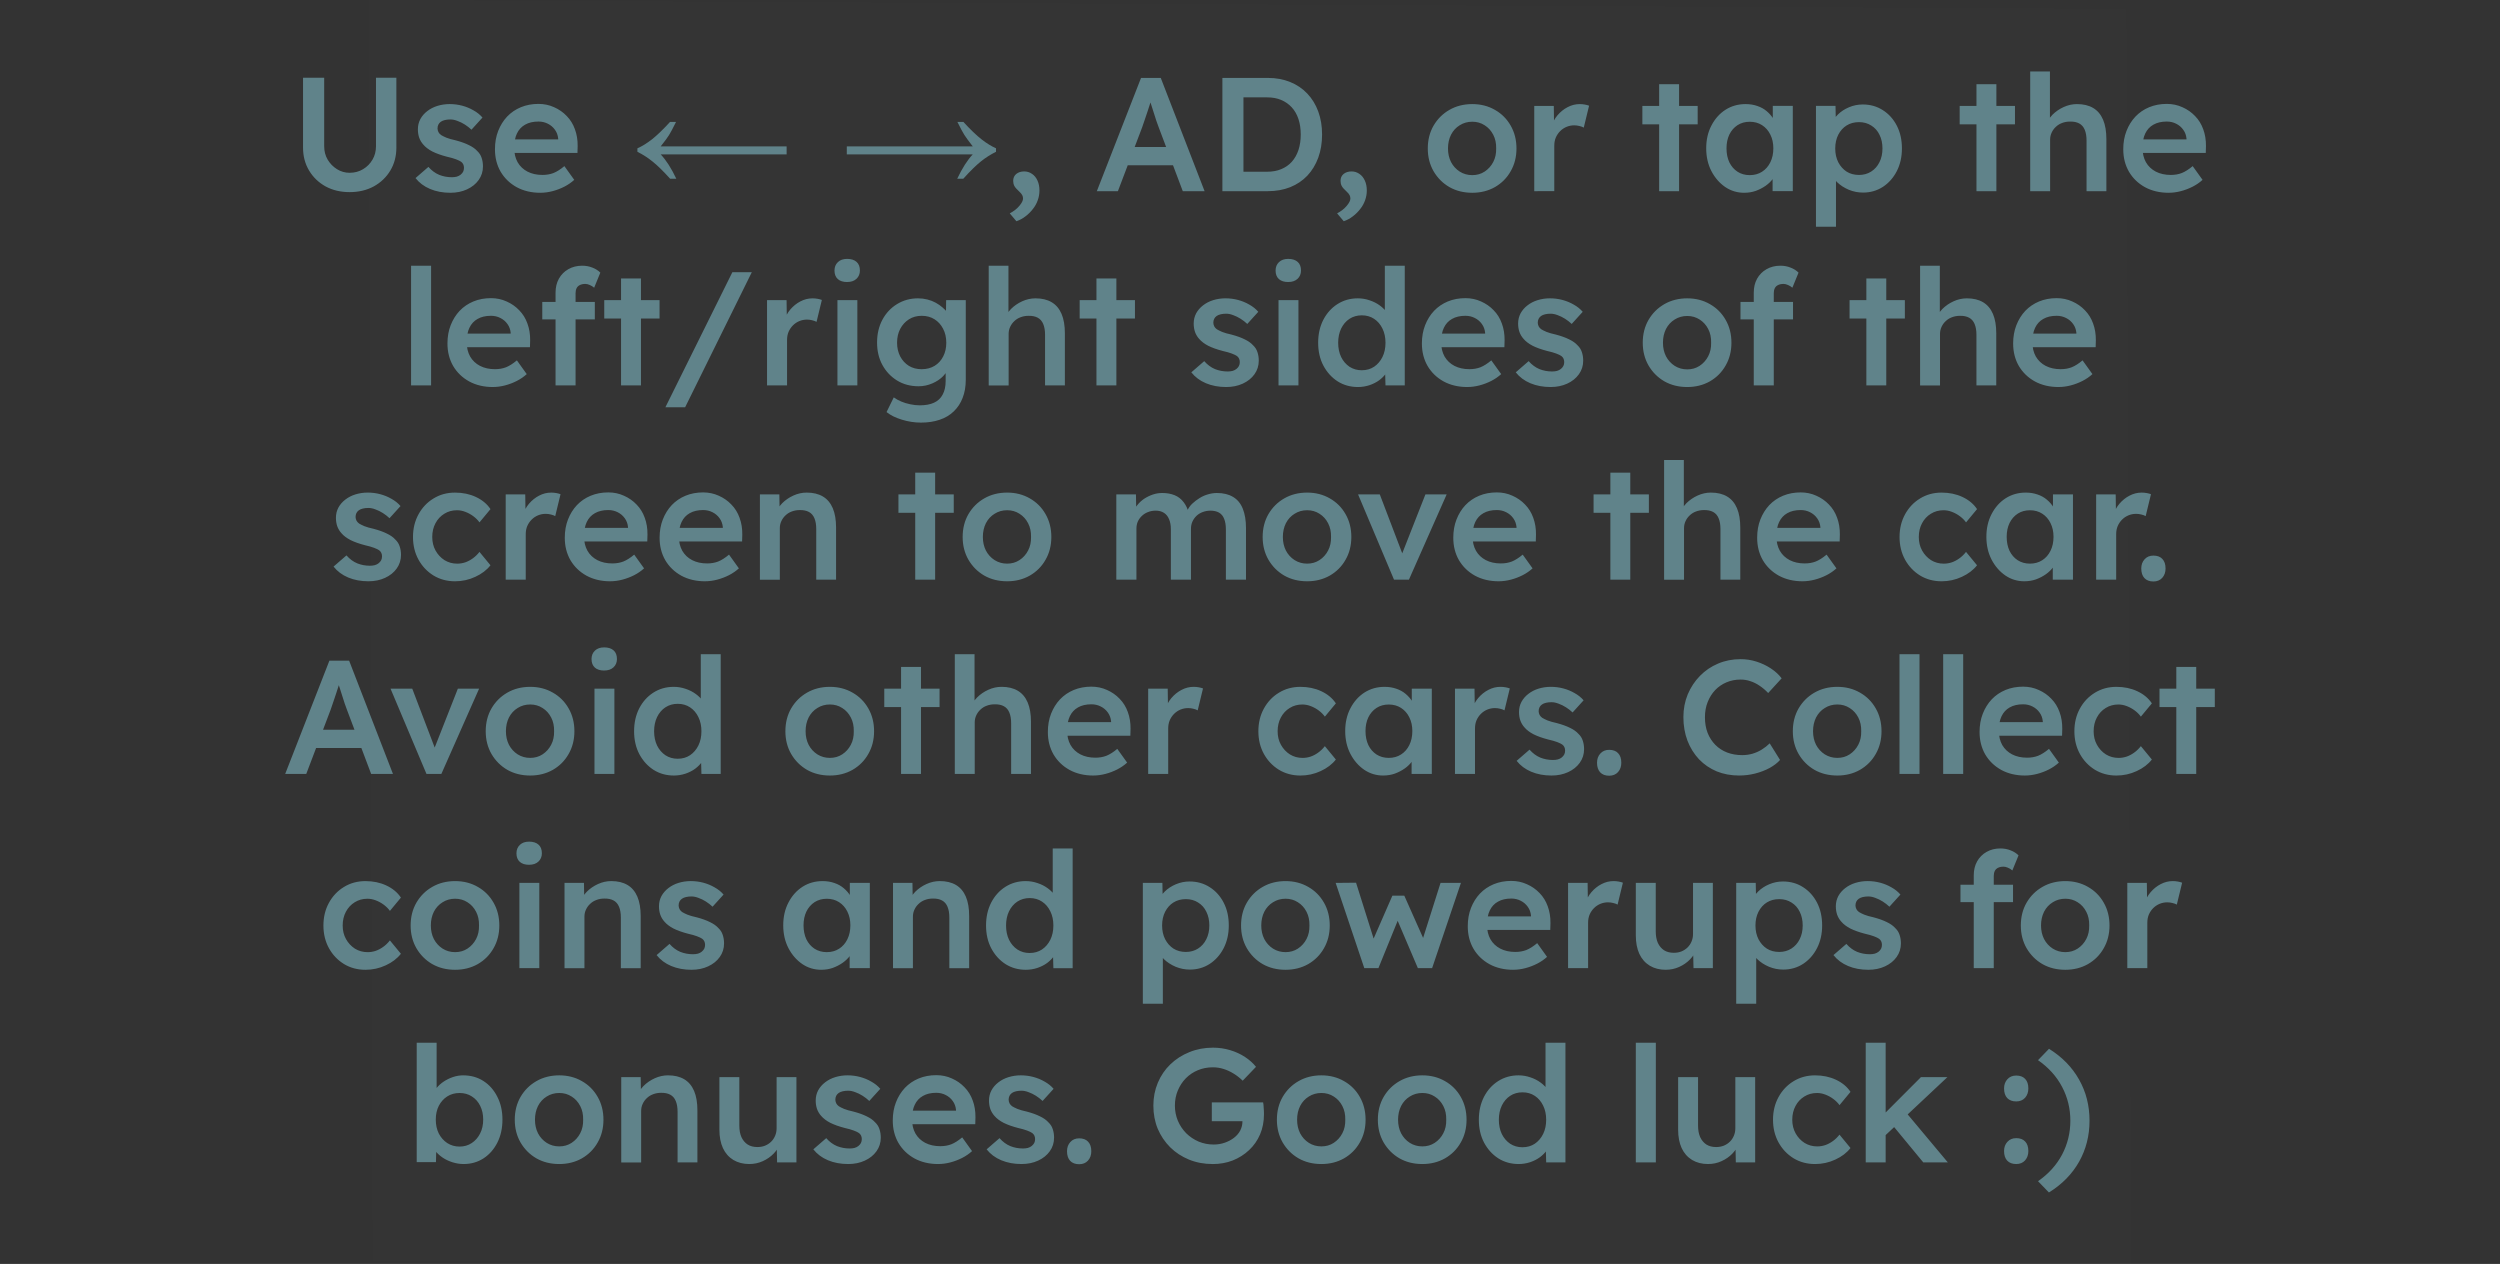 <svg version="1.1" xmlns="http://www.w3.org/2000/svg" xmlns:xlink="http://www.w3.org/1999/xlink" width="244" height="123.363" viewBox="0,0,244,123.363"><rect x="0" y="0" width="244" height="123.363" fill="#333333" stroke="none"/><g transform="translate(-118,-118.319)"><g data-paper-data="{&quot;isPaintingLayer&quot;:true}" fill-rule="nonzero" stroke="none" stroke-linejoin="miter" stroke-miterlimit="10" stroke-dasharray="" stroke-dashoffset="0" style="mix-blend-mode: normal"><path d="M325.539,119.184l0.459,122.497l-171.63,-0.302l-0.367,-123.06z" fill-opacity="0.004" fill="#ffffff" stroke-width="0" stroke-linecap="butt"/><path d="M118,203.075v-46.15h244v46.15z" fill="none" stroke-width="0" stroke-linecap="butt"/><g fill="#60838a" stroke-width="1" stroke-linecap="square"><path d="M152.122,137.07c-0.876,0 -1.657,-0.185 -2.342,-0.555c-0.679,-0.376 -1.216,-0.892 -1.611,-1.546c-0.395,-0.66 -0.592,-1.407 -0.592,-2.24v-6.823h2.064v6.684c0,0.494 0.114,0.932 0.343,1.315c0.228,0.383 0.531,0.691 0.907,0.926c0.376,0.235 0.787,0.352 1.231,0.352c0.488,0 0.926,-0.117 1.315,-0.352c0.389,-0.235 0.694,-0.543 0.916,-0.926c0.228,-0.383 0.343,-0.821 0.343,-1.315v-6.684h1.99v6.823c0,0.833 -0.197,1.58 -0.592,2.24c-0.395,0.654 -0.935,1.169 -1.62,1.546c-0.685,0.37 -1.469,0.555 -2.351,0.555zM161.961,137.134c-0.734,0 -1.395,-0.123 -1.981,-0.37c-0.586,-0.247 -1.062,-0.602 -1.426,-1.065l1.259,-1.092c0.315,0.358 0.667,0.617 1.055,0.778c0.389,0.154 0.799,0.231 1.231,0.231c0.179,0 0.339,-0.019 0.481,-0.056c0.148,-0.043 0.275,-0.108 0.38,-0.194c0.105,-0.086 0.185,-0.182 0.241,-0.287c0.056,-0.111 0.083,-0.238 0.083,-0.38c0,-0.253 -0.093,-0.451 -0.278,-0.592c-0.105,-0.074 -0.272,-0.154 -0.5,-0.241c-0.228,-0.086 -0.521,-0.17 -0.879,-0.25c-0.568,-0.148 -1.043,-0.318 -1.426,-0.509c-0.376,-0.197 -0.67,-0.42 -0.879,-0.667c-0.179,-0.197 -0.315,-0.423 -0.407,-0.676c-0.086,-0.253 -0.13,-0.528 -0.13,-0.824c0,-0.364 0.08,-0.697 0.241,-1c0.167,-0.302 0.392,-0.562 0.676,-0.778c0.284,-0.222 0.614,-0.392 0.991,-0.509c0.383,-0.117 0.781,-0.176 1.194,-0.176c0.42,0 0.827,0.052 1.222,0.157c0.395,0.105 0.762,0.256 1.102,0.454c0.346,0.191 0.639,0.426 0.879,0.704l-1.074,1.185c-0.204,-0.191 -0.423,-0.361 -0.657,-0.509c-0.235,-0.148 -0.475,-0.265 -0.722,-0.352c-0.241,-0.093 -0.466,-0.139 -0.676,-0.139c-0.197,0 -0.376,0.019 -0.537,0.056c-0.16,0.037 -0.293,0.093 -0.398,0.167c-0.105,0.074 -0.185,0.167 -0.241,0.278c-0.056,0.111 -0.083,0.241 -0.083,0.389c0.006,0.123 0.037,0.241 0.093,0.352c0.062,0.111 0.145,0.204 0.25,0.278c0.117,0.074 0.29,0.16 0.518,0.259c0.235,0.093 0.537,0.179 0.907,0.259c0.512,0.136 0.941,0.29 1.287,0.463c0.352,0.167 0.626,0.361 0.824,0.583c0.204,0.191 0.346,0.413 0.426,0.667c0.086,0.253 0.13,0.531 0.13,0.833c0,0.494 -0.139,0.935 -0.417,1.324c-0.278,0.389 -0.657,0.694 -1.139,0.916c-0.481,0.222 -1.021,0.333 -1.62,0.333zM170.741,137.134c-0.87,0 -1.642,-0.182 -2.314,-0.546c-0.667,-0.37 -1.188,-0.873 -1.564,-1.509c-0.37,-0.642 -0.555,-1.373 -0.555,-2.194c0,-0.654 0.105,-1.25 0.315,-1.787c0.21,-0.537 0.5,-1.003 0.87,-1.398c0.376,-0.395 0.824,-0.7 1.342,-0.916c0.525,-0.216 1.099,-0.324 1.722,-0.324c0.543,0 1.052,0.108 1.527,0.324c0.475,0.21 0.886,0.497 1.231,0.861c0.352,0.358 0.617,0.787 0.796,1.287c0.185,0.5 0.275,1.046 0.268,1.639l-0.019,0.676h-6.749l-0.361,-1.324h5.48l-0.25,0.268v-0.343c-0.031,-0.327 -0.136,-0.614 -0.315,-0.861c-0.179,-0.253 -0.41,-0.451 -0.694,-0.592c-0.278,-0.142 -0.583,-0.213 -0.916,-0.213c-0.518,0 -0.953,0.102 -1.305,0.305c-0.352,0.197 -0.617,0.484 -0.796,0.861c-0.179,0.37 -0.268,0.836 -0.268,1.398c0,0.537 0.111,1.006 0.333,1.407c0.228,0.395 0.549,0.7 0.963,0.916c0.42,0.216 0.907,0.324 1.463,0.324c0.395,0 0.753,-0.062 1.074,-0.185c0.327,-0.13 0.682,-0.355 1.065,-0.676l0.963,1.342c-0.284,0.259 -0.608,0.481 -0.972,0.667c-0.364,0.185 -0.747,0.33 -1.148,0.435c-0.401,0.105 -0.796,0.157 -1.185,0.157z"/><path d="M183.398,130.219h0.583c-0.302,0.611 -0.531,1.04 -0.685,1.287c-0.148,0.241 -0.42,0.608 -0.815,1.102h12.294v0.778h-12.294c0.531,0.555 1.04,1.348 1.527,2.379h-0.602c-0.667,-0.741 -1.24,-1.302 -1.722,-1.685c-0.475,-0.383 -0.966,-0.697 -1.472,-0.944v-0.343c0.444,-0.191 0.916,-0.481 1.416,-0.87c0.5,-0.395 1.089,-0.963 1.768,-1.703z"/><path d="M212.026,130.219c0.685,0.747 1.278,1.315 1.777,1.703c0.5,0.389 0.969,0.679 1.407,0.87v0.343c-0.506,0.247 -1,0.562 -1.481,0.944c-0.475,0.383 -1.046,0.944 -1.713,1.685h-0.592c0.488,-1.031 0.994,-1.824 1.518,-2.379h-12.294v-0.778h12.294c-0.389,-0.5 -0.66,-0.87 -0.815,-1.111c-0.154,-0.241 -0.383,-0.667 -0.685,-1.278z"/><path d="M217.201,139.912l-0.648,-0.768c0.395,-0.21 0.71,-0.457 0.944,-0.741c0.235,-0.278 0.352,-0.515 0.352,-0.713c0,-0.105 -0.025,-0.21 -0.074,-0.315c-0.043,-0.099 -0.154,-0.231 -0.333,-0.398c-0.222,-0.197 -0.37,-0.37 -0.444,-0.518c-0.074,-0.148 -0.111,-0.312 -0.111,-0.491c0,-0.278 0.099,-0.5 0.296,-0.667c0.204,-0.167 0.463,-0.25 0.778,-0.25c0.284,0 0.54,0.08 0.768,0.241c0.228,0.154 0.404,0.37 0.528,0.648c0.13,0.278 0.194,0.602 0.194,0.972c0,0.327 -0.056,0.645 -0.167,0.954c-0.111,0.315 -0.272,0.602 -0.481,0.861c-0.204,0.265 -0.441,0.5 -0.713,0.704c-0.265,0.21 -0.562,0.37 -0.889,0.481zM225.051,136.977l4.314,-11.053h1.926l4.277,11.053h-2.129l-2.37,-6.286c-0.049,-0.123 -0.12,-0.321 -0.213,-0.592c-0.086,-0.278 -0.182,-0.577 -0.287,-0.898c-0.105,-0.321 -0.201,-0.62 -0.287,-0.898c-0.086,-0.284 -0.148,-0.488 -0.185,-0.611l0.389,-0.019c-0.062,0.21 -0.136,0.447 -0.222,0.713c-0.08,0.265 -0.17,0.54 -0.268,0.824c-0.093,0.284 -0.185,0.559 -0.278,0.824c-0.086,0.259 -0.167,0.494 -0.241,0.704l-2.37,6.239zM227.014,134.45l0.713,-1.787h5.036l0.759,1.787zM237.306,136.977v-11.053h4.443c0.796,0 1.518,0.133 2.166,0.398c0.648,0.259 1.207,0.636 1.676,1.129c0.469,0.494 0.827,1.08 1.074,1.759c0.247,0.673 0.37,1.419 0.37,2.24c0,0.821 -0.123,1.571 -0.37,2.25c-0.247,0.679 -0.602,1.265 -1.065,1.759c-0.463,0.488 -1.021,0.864 -1.676,1.129c-0.654,0.259 -1.379,0.389 -2.175,0.389zM239.361,135.385l-0.157,-0.305h2.462c0.518,0 0.978,-0.083 1.379,-0.25c0.407,-0.167 0.753,-0.407 1.037,-0.722c0.284,-0.321 0.5,-0.704 0.648,-1.148c0.148,-0.451 0.222,-0.953 0.222,-1.509c0,-0.562 -0.074,-1.065 -0.222,-1.509c-0.148,-0.451 -0.367,-0.833 -0.657,-1.148c-0.29,-0.315 -0.636,-0.555 -1.037,-0.722c-0.395,-0.167 -0.852,-0.25 -1.37,-0.25h-2.509l0.204,-0.268zM249.15,139.912l-0.648,-0.768c0.395,-0.21 0.71,-0.457 0.944,-0.741c0.235,-0.278 0.352,-0.515 0.352,-0.713c0,-0.105 -0.025,-0.21 -0.074,-0.315c-0.043,-0.099 -0.154,-0.231 -0.333,-0.398c-0.222,-0.197 -0.37,-0.37 -0.444,-0.518c-0.074,-0.148 -0.111,-0.312 -0.111,-0.491c0,-0.278 0.099,-0.5 0.296,-0.667c0.204,-0.167 0.463,-0.25 0.778,-0.25c0.284,0 0.54,0.08 0.768,0.241c0.228,0.154 0.404,0.37 0.528,0.648c0.13,0.278 0.194,0.602 0.194,0.972c0,0.327 -0.056,0.645 -0.167,0.954c-0.111,0.315 -0.272,0.602 -0.481,0.861c-0.204,0.265 -0.441,0.5 -0.713,0.704c-0.265,0.21 -0.562,0.37 -0.889,0.481zM261.694,137.134c-0.833,0 -1.577,-0.185 -2.231,-0.555c-0.648,-0.376 -1.163,-0.892 -1.546,-1.546c-0.376,-0.654 -0.565,-1.395 -0.565,-2.222c0,-0.833 0.188,-1.577 0.565,-2.231c0.383,-0.654 0.898,-1.166 1.546,-1.537c0.654,-0.376 1.398,-0.565 2.231,-0.565c0.821,0 1.558,0.188 2.212,0.565c0.654,0.37 1.166,0.883 1.537,1.537c0.376,0.654 0.565,1.398 0.565,2.231c0,0.827 -0.188,1.568 -0.565,2.222c-0.37,0.654 -0.883,1.169 -1.537,1.546c-0.654,0.37 -1.392,0.555 -2.212,0.555zM261.694,135.412c0.451,0 0.852,-0.114 1.203,-0.343c0.358,-0.235 0.639,-0.546 0.842,-0.935c0.204,-0.389 0.299,-0.83 0.287,-1.324c0.012,-0.506 -0.083,-0.953 -0.287,-1.342c-0.204,-0.395 -0.484,-0.704 -0.842,-0.926c-0.352,-0.228 -0.753,-0.343 -1.203,-0.343c-0.451,0 -0.858,0.114 -1.222,0.343c-0.364,0.222 -0.648,0.531 -0.852,0.926c-0.197,0.395 -0.296,0.842 -0.296,1.342c0,0.494 0.099,0.935 0.296,1.324c0.204,0.389 0.488,0.7 0.852,0.935c0.364,0.228 0.771,0.343 1.222,0.343zM267.743,136.977v-8.322h1.907l0.037,2.657l-0.268,-0.602c0.111,-0.426 0.309,-0.805 0.592,-1.139c0.29,-0.339 0.62,-0.605 0.991,-0.796c0.376,-0.197 0.768,-0.296 1.176,-0.296c0.179,0 0.349,0.015 0.509,0.046c0.167,0.031 0.302,0.068 0.407,0.111l-0.518,2.138c-0.117,-0.068 -0.259,-0.12 -0.426,-0.157c-0.167,-0.043 -0.336,-0.065 -0.509,-0.065c-0.259,0 -0.509,0.049 -0.75,0.148c-0.235,0.099 -0.441,0.238 -0.62,0.417c-0.179,0.179 -0.321,0.389 -0.426,0.629c-0.099,0.235 -0.148,0.5 -0.148,0.796v4.434zM279.933,136.977v-10.442h1.944v10.442zM278.295,130.451v-1.796h5.397v1.796zM288.238,137.134c-0.685,0 -1.305,-0.188 -1.861,-0.565c-0.555,-0.383 -1.003,-0.898 -1.342,-1.546c-0.339,-0.654 -0.509,-1.398 -0.509,-2.231c0,-0.833 0.17,-1.574 0.509,-2.222c0.339,-0.654 0.796,-1.166 1.37,-1.537c0.58,-0.37 1.234,-0.555 1.963,-0.555c0.42,0 0.802,0.062 1.148,0.185c0.352,0.117 0.657,0.287 0.916,0.509c0.265,0.222 0.484,0.475 0.657,0.759c0.173,0.284 0.293,0.589 0.361,0.916l-0.426,-0.111v-2.083h1.953v8.322h-1.972v-1.99l0.454,-0.074c-0.074,0.284 -0.21,0.562 -0.407,0.833c-0.191,0.265 -0.432,0.5 -0.722,0.704c-0.29,0.204 -0.611,0.37 -0.963,0.5c-0.352,0.123 -0.728,0.185 -1.129,0.185zM288.775,135.412c0.457,0 0.858,-0.111 1.203,-0.333c0.346,-0.222 0.614,-0.528 0.805,-0.916c0.197,-0.395 0.296,-0.852 0.296,-1.37c0,-0.506 -0.099,-0.953 -0.296,-1.342c-0.191,-0.389 -0.46,-0.694 -0.805,-0.916c-0.346,-0.222 -0.747,-0.333 -1.203,-0.333c-0.451,0 -0.849,0.111 -1.194,0.333c-0.339,0.222 -0.605,0.528 -0.796,0.916c-0.185,0.389 -0.278,0.836 -0.278,1.342c0,0.518 0.093,0.975 0.278,1.37c0.191,0.389 0.457,0.694 0.796,0.916c0.346,0.222 0.744,0.333 1.194,0.333zM295.239,140.448v-11.794h1.907l0.037,1.898l-0.333,-0.148c0.062,-0.327 0.241,-0.633 0.537,-0.916c0.296,-0.29 0.657,-0.525 1.083,-0.704c0.426,-0.179 0.87,-0.268 1.333,-0.268c0.734,0 1.389,0.185 1.963,0.555c0.574,0.364 1.028,0.867 1.361,1.509c0.333,0.642 0.5,1.385 0.5,2.231c0,0.827 -0.167,1.564 -0.5,2.212c-0.333,0.648 -0.787,1.16 -1.361,1.537c-0.574,0.37 -1.219,0.555 -1.935,0.555c-0.481,0 -0.947,-0.093 -1.398,-0.278c-0.444,-0.191 -0.824,-0.438 -1.139,-0.741c-0.309,-0.309 -0.5,-0.633 -0.574,-0.972l0.472,-0.213v5.536zM299.442,135.394c0.438,0 0.83,-0.108 1.176,-0.324c0.352,-0.222 0.623,-0.528 0.815,-0.916c0.197,-0.389 0.296,-0.836 0.296,-1.342c0,-0.506 -0.096,-0.95 -0.287,-1.333c-0.185,-0.389 -0.454,-0.691 -0.805,-0.907c-0.346,-0.222 -0.744,-0.333 -1.194,-0.333c-0.463,0 -0.867,0.108 -1.213,0.324c-0.339,0.21 -0.611,0.512 -0.815,0.907c-0.197,0.389 -0.296,0.836 -0.296,1.342c0,0.506 0.099,0.954 0.296,1.342c0.204,0.389 0.475,0.694 0.815,0.916c0.346,0.216 0.75,0.324 1.213,0.324zM310.903,136.977v-10.442h1.944v10.442zM309.264,130.451v-1.796h5.397v1.796zM316.148,136.977v-11.683h1.926v5.064l-0.361,0.194c0.105,-0.383 0.309,-0.728 0.611,-1.037c0.309,-0.309 0.673,-0.559 1.092,-0.75c0.42,-0.191 0.852,-0.287 1.296,-0.287c0.629,0 1.157,0.127 1.583,0.38c0.426,0.253 0.747,0.633 0.963,1.139c0.216,0.506 0.324,1.139 0.324,1.898v5.082h-1.935v-4.943c0,-0.42 -0.059,-0.768 -0.176,-1.046c-0.117,-0.284 -0.296,-0.491 -0.537,-0.62c-0.241,-0.13 -0.537,-0.191 -0.889,-0.185c-0.284,0 -0.546,0.046 -0.787,0.139c-0.235,0.086 -0.438,0.213 -0.611,0.38c-0.173,0.16 -0.309,0.349 -0.407,0.565c-0.099,0.21 -0.148,0.438 -0.148,0.685v5.027h-0.963c-0.191,0 -0.37,0 -0.537,0c-0.16,0 -0.309,0 -0.444,0zM329.664,137.134c-0.87,0 -1.642,-0.182 -2.314,-0.546c-0.667,-0.37 -1.188,-0.873 -1.564,-1.509c-0.37,-0.642 -0.555,-1.373 -0.555,-2.194c0,-0.654 0.105,-1.25 0.315,-1.787c0.21,-0.537 0.5,-1.003 0.87,-1.398c0.376,-0.395 0.824,-0.7 1.342,-0.916c0.525,-0.216 1.099,-0.324 1.722,-0.324c0.543,0 1.052,0.108 1.527,0.324c0.475,0.21 0.886,0.497 1.231,0.861c0.352,0.358 0.617,0.787 0.796,1.287c0.185,0.5 0.275,1.046 0.268,1.639l-0.019,0.676h-6.749l-0.361,-1.324h5.48l-0.25,0.268v-0.343c-0.031,-0.327 -0.136,-0.614 -0.315,-0.861c-0.179,-0.253 -0.41,-0.451 -0.694,-0.592c-0.278,-0.142 -0.583,-0.213 -0.916,-0.213c-0.518,0 -0.953,0.102 -1.305,0.305c-0.352,0.197 -0.617,0.484 -0.796,0.861c-0.179,0.37 -0.268,0.836 -0.268,1.398c0,0.537 0.111,1.006 0.333,1.407c0.228,0.395 0.549,0.7 0.963,0.916c0.42,0.216 0.907,0.324 1.463,0.324c0.395,0 0.753,-0.062 1.074,-0.185c0.327,-0.13 0.682,-0.355 1.065,-0.676l0.963,1.342c-0.284,0.259 -0.608,0.481 -0.972,0.667c-0.364,0.185 -0.747,0.33 -1.148,0.435c-0.401,0.105 -0.796,0.157 -1.185,0.157z"/><path d="M158.121,155.936v-11.683h1.953v11.683zM166.105,156.093c-0.87,0 -1.642,-0.182 -2.314,-0.546c-0.667,-0.37 -1.188,-0.873 -1.564,-1.509c-0.37,-0.642 -0.555,-1.373 -0.555,-2.194c0,-0.654 0.105,-1.25 0.315,-1.787c0.21,-0.537 0.5,-1.003 0.87,-1.398c0.376,-0.395 0.824,-0.7 1.342,-0.916c0.525,-0.216 1.099,-0.324 1.722,-0.324c0.543,0 1.052,0.108 1.527,0.324c0.475,0.21 0.886,0.497 1.231,0.861c0.352,0.358 0.617,0.787 0.796,1.287c0.185,0.5 0.275,1.046 0.268,1.639l-0.019,0.676h-6.749l-0.361,-1.324h5.48l-0.25,0.268v-0.343c-0.031,-0.327 -0.136,-0.614 -0.315,-0.861c-0.179,-0.253 -0.41,-0.451 -0.694,-0.592c-0.278,-0.142 -0.583,-0.213 -0.916,-0.213c-0.518,0 -0.953,0.102 -1.305,0.305c-0.352,0.197 -0.617,0.484 -0.796,0.861c-0.179,0.37 -0.268,0.836 -0.268,1.398c0,0.537 0.111,1.006 0.333,1.407c0.228,0.395 0.549,0.7 0.963,0.916c0.42,0.216 0.907,0.324 1.463,0.324c0.395,0 0.753,-0.062 1.074,-0.185c0.327,-0.13 0.682,-0.355 1.065,-0.676l0.963,1.342c-0.284,0.259 -0.608,0.481 -0.972,0.667c-0.364,0.185 -0.747,0.33 -1.148,0.435c-0.401,0.105 -0.796,0.157 -1.185,0.157zM172.222,155.936v-9.063c0,-0.506 0.108,-0.957 0.324,-1.352c0.222,-0.395 0.528,-0.704 0.916,-0.926c0.395,-0.228 0.849,-0.343 1.361,-0.343c0.358,0 0.688,0.062 0.991,0.185c0.309,0.117 0.568,0.281 0.778,0.491l-0.602,1.472c-0.136,-0.117 -0.281,-0.207 -0.435,-0.268c-0.148,-0.068 -0.29,-0.102 -0.426,-0.102c-0.21,0 -0.389,0.037 -0.537,0.111c-0.142,0.068 -0.247,0.17 -0.315,0.305c-0.068,0.136 -0.102,0.299 -0.102,0.491v8.998h-0.981c-0.185,0 -0.361,0 -0.528,0c-0.16,0 -0.309,0 -0.444,0zM170.926,149.493v-1.703h5.129v1.703zM178.615,155.936v-10.442h1.944v10.442zM176.976,149.409v-1.796h5.397v1.796zM182.944,158.065l6.536,-13.182h1.898l-6.508,13.182zM192.862,155.936v-8.322h1.907l0.037,2.657l-0.268,-0.602c0.111,-0.426 0.309,-0.805 0.592,-1.139c0.29,-0.339 0.62,-0.605 0.991,-0.796c0.376,-0.197 0.768,-0.296 1.176,-0.296c0.179,0 0.349,0.015 0.509,0.046c0.167,0.031 0.302,0.068 0.407,0.111l-0.518,2.138c-0.117,-0.068 -0.259,-0.12 -0.426,-0.157c-0.167,-0.043 -0.336,-0.065 -0.509,-0.065c-0.259,0 -0.509,0.049 -0.75,0.148c-0.235,0.099 -0.441,0.238 -0.62,0.417c-0.179,0.179 -0.321,0.389 -0.426,0.629c-0.099,0.235 -0.148,0.5 -0.148,0.796v4.434zM199.733,155.936v-8.322h1.944v8.322zM200.677,145.845c-0.389,0 -0.691,-0.096 -0.907,-0.287c-0.216,-0.197 -0.324,-0.475 -0.324,-0.833c0,-0.339 0.111,-0.614 0.333,-0.824c0.222,-0.21 0.521,-0.315 0.898,-0.315c0.401,0 0.71,0.099 0.926,0.296c0.216,0.191 0.324,0.472 0.324,0.842c0,0.327 -0.111,0.596 -0.333,0.805c-0.222,0.21 -0.528,0.315 -0.916,0.315zM207.878,159.565c-0.623,0 -1.244,-0.096 -1.861,-0.287c-0.611,-0.185 -1.108,-0.432 -1.49,-0.741l0.704,-1.435c0.216,0.16 0.46,0.296 0.731,0.407c0.278,0.117 0.571,0.207 0.879,0.268c0.315,0.068 0.623,0.102 0.926,0.102c0.562,0 1.028,-0.086 1.398,-0.259c0.376,-0.173 0.657,-0.438 0.842,-0.796c0.191,-0.352 0.287,-0.79 0.287,-1.315v-1.537l0.287,0.111c-0.062,0.327 -0.235,0.639 -0.518,0.935c-0.284,0.296 -0.642,0.537 -1.074,0.722c-0.432,0.185 -0.876,0.278 -1.333,0.278c-0.79,0 -1.487,-0.185 -2.092,-0.555c-0.605,-0.37 -1.083,-0.873 -1.435,-1.509c-0.352,-0.636 -0.528,-1.37 -0.528,-2.203c0,-0.833 0.173,-1.574 0.518,-2.222c0.346,-0.648 0.821,-1.157 1.426,-1.527c0.611,-0.376 1.293,-0.565 2.046,-0.565c0.321,0 0.626,0.037 0.916,0.111c0.296,0.074 0.568,0.179 0.815,0.315c0.247,0.136 0.469,0.29 0.667,0.463c0.204,0.167 0.367,0.346 0.491,0.537c0.13,0.185 0.21,0.367 0.241,0.546l-0.407,0.13l0.028,-1.926h1.916v7.758c0,0.673 -0.102,1.265 -0.305,1.777c-0.197,0.518 -0.488,0.96 -0.87,1.324c-0.376,0.364 -0.833,0.636 -1.37,0.815c-0.537,0.185 -1.148,0.278 -1.833,0.278zM207.961,154.353c0.469,0 0.886,-0.108 1.25,-0.324c0.364,-0.222 0.645,-0.528 0.842,-0.916c0.204,-0.389 0.305,-0.836 0.305,-1.342c0,-0.518 -0.105,-0.975 -0.315,-1.37c-0.204,-0.395 -0.484,-0.704 -0.842,-0.926c-0.358,-0.222 -0.771,-0.333 -1.24,-0.333c-0.475,0 -0.892,0.114 -1.25,0.343c-0.358,0.228 -0.642,0.54 -0.852,0.935c-0.204,0.395 -0.305,0.845 -0.305,1.352c0,0.494 0.102,0.938 0.305,1.333c0.21,0.395 0.494,0.704 0.852,0.926c0.358,0.216 0.775,0.324 1.25,0.324zM214.498,155.936v-11.683h1.926v5.064l-0.361,0.194c0.105,-0.383 0.309,-0.728 0.611,-1.037c0.309,-0.309 0.673,-0.559 1.092,-0.75c0.42,-0.191 0.852,-0.287 1.296,-0.287c0.629,0 1.157,0.127 1.583,0.38c0.426,0.253 0.747,0.633 0.963,1.139c0.216,0.506 0.324,1.139 0.324,1.898v5.082h-1.935v-4.943c0,-0.42 -0.059,-0.768 -0.176,-1.046c-0.117,-0.284 -0.296,-0.491 -0.537,-0.62c-0.241,-0.13 -0.537,-0.191 -0.889,-0.185c-0.284,0 -0.546,0.046 -0.787,0.139c-0.235,0.086 -0.438,0.213 -0.611,0.38c-0.173,0.16 -0.309,0.349 -0.407,0.565c-0.099,0.21 -0.148,0.438 -0.148,0.685v5.027h-0.963c-0.191,0 -0.37,0 -0.537,0c-0.16,0 -0.309,0 -0.444,0zM225.014,155.936v-10.442h1.944v10.442zM223.375,149.409v-1.796h5.397v1.796zM237.68,156.093c-0.734,0 -1.395,-0.123 -1.981,-0.37c-0.586,-0.247 -1.062,-0.602 -1.426,-1.065l1.259,-1.092c0.315,0.358 0.667,0.617 1.055,0.778c0.389,0.154 0.799,0.231 1.231,0.231c0.179,0 0.339,-0.019 0.481,-0.056c0.148,-0.043 0.275,-0.108 0.38,-0.194c0.105,-0.086 0.185,-0.182 0.241,-0.287c0.056,-0.111 0.083,-0.238 0.083,-0.38c0,-0.253 -0.093,-0.451 -0.278,-0.592c-0.105,-0.074 -0.272,-0.154 -0.5,-0.241c-0.228,-0.086 -0.521,-0.17 -0.879,-0.25c-0.568,-0.148 -1.043,-0.318 -1.426,-0.509c-0.376,-0.197 -0.67,-0.42 -0.879,-0.667c-0.179,-0.197 -0.315,-0.423 -0.407,-0.676c-0.086,-0.253 -0.13,-0.528 -0.13,-0.824c0,-0.364 0.08,-0.697 0.241,-1c0.167,-0.302 0.392,-0.562 0.676,-0.778c0.284,-0.222 0.614,-0.392 0.991,-0.509c0.383,-0.117 0.781,-0.176 1.194,-0.176c0.42,0 0.827,0.052 1.222,0.157c0.395,0.105 0.762,0.256 1.102,0.454c0.346,0.191 0.639,0.426 0.879,0.704l-1.074,1.185c-0.204,-0.191 -0.423,-0.361 -0.657,-0.509c-0.235,-0.148 -0.475,-0.265 -0.722,-0.352c-0.241,-0.093 -0.466,-0.139 -0.676,-0.139c-0.197,0 -0.376,0.019 -0.537,0.056c-0.16,0.037 -0.293,0.093 -0.398,0.167c-0.105,0.074 -0.185,0.167 -0.241,0.278c-0.056,0.111 -0.083,0.241 -0.083,0.389c0.006,0.123 0.037,0.241 0.093,0.352c0.062,0.111 0.145,0.204 0.25,0.278c0.117,0.074 0.29,0.16 0.518,0.259c0.235,0.093 0.537,0.179 0.907,0.259c0.512,0.136 0.941,0.29 1.287,0.463c0.352,0.167 0.626,0.361 0.824,0.583c0.204,0.191 0.346,0.413 0.426,0.667c0.086,0.253 0.13,0.531 0.13,0.833c0,0.494 -0.139,0.935 -0.417,1.324c-0.278,0.389 -0.657,0.694 -1.139,0.916c-0.481,0.222 -1.021,0.333 -1.62,0.333zM242.784,155.936v-8.322h1.944v8.322zM243.728,145.845c-0.389,0 -0.691,-0.096 -0.907,-0.287c-0.216,-0.197 -0.324,-0.475 -0.324,-0.833c0,-0.339 0.111,-0.614 0.333,-0.824c0.222,-0.21 0.521,-0.315 0.898,-0.315c0.401,0 0.71,0.099 0.926,0.296c0.216,0.191 0.324,0.472 0.324,0.842c0,0.327 -0.111,0.596 -0.333,0.805c-0.222,0.21 -0.528,0.315 -0.916,0.315zM250.54,156.093c-0.741,0 -1.404,-0.185 -1.99,-0.555c-0.58,-0.376 -1.043,-0.889 -1.389,-1.537c-0.339,-0.648 -0.509,-1.392 -0.509,-2.231c0,-0.833 0.167,-1.577 0.5,-2.231c0.339,-0.654 0.799,-1.166 1.379,-1.537c0.586,-0.376 1.25,-0.565 1.99,-0.565c0.401,0 0.787,0.065 1.157,0.194c0.376,0.123 0.71,0.293 1,0.509c0.296,0.216 0.531,0.457 0.704,0.722c0.179,0.259 0.278,0.531 0.296,0.815l-0.518,0.065v-5.49h1.944v11.683h-1.879l-0.056,-1.963l0.38,0.037c-0.006,0.265 -0.099,0.518 -0.278,0.759c-0.173,0.241 -0.395,0.463 -0.667,0.667c-0.272,0.197 -0.589,0.358 -0.953,0.481c-0.364,0.117 -0.734,0.176 -1.111,0.176zM250.911,154.455c0.457,0 0.858,-0.114 1.203,-0.343c0.346,-0.235 0.617,-0.552 0.815,-0.953c0.197,-0.401 0.296,-0.864 0.296,-1.389c0,-0.518 -0.099,-0.978 -0.296,-1.379c-0.197,-0.407 -0.469,-0.725 -0.815,-0.953c-0.346,-0.228 -0.747,-0.343 -1.203,-0.343c-0.451,0 -0.852,0.114 -1.203,0.343c-0.346,0.228 -0.617,0.546 -0.815,0.954c-0.191,0.401 -0.287,0.861 -0.287,1.379c0,0.525 0.096,0.987 0.287,1.389c0.197,0.401 0.469,0.719 0.815,0.954c0.352,0.228 0.753,0.343 1.203,0.343zM261.21,156.093c-0.87,0 -1.642,-0.182 -2.314,-0.546c-0.667,-0.37 -1.188,-0.873 -1.564,-1.509c-0.37,-0.642 -0.555,-1.373 -0.555,-2.194c0,-0.654 0.105,-1.25 0.315,-1.787c0.21,-0.537 0.5,-1.003 0.87,-1.398c0.376,-0.395 0.824,-0.7 1.342,-0.916c0.525,-0.216 1.099,-0.324 1.722,-0.324c0.543,0 1.052,0.108 1.527,0.324c0.475,0.21 0.886,0.497 1.231,0.861c0.352,0.358 0.617,0.787 0.796,1.287c0.185,0.5 0.275,1.046 0.268,1.639l-0.019,0.676h-6.749l-0.361,-1.324h5.48l-0.25,0.268v-0.343c-0.031,-0.327 -0.136,-0.614 -0.315,-0.861c-0.179,-0.253 -0.41,-0.451 -0.694,-0.592c-0.278,-0.142 -0.583,-0.213 -0.916,-0.213c-0.518,0 -0.953,0.102 -1.305,0.305c-0.352,0.197 -0.617,0.484 -0.796,0.861c-0.179,0.37 -0.268,0.836 -0.268,1.398c0,0.537 0.111,1.006 0.333,1.407c0.228,0.395 0.549,0.7 0.963,0.916c0.42,0.216 0.907,0.324 1.463,0.324c0.395,0 0.753,-0.062 1.074,-0.185c0.327,-0.13 0.682,-0.355 1.065,-0.676l0.963,1.342c-0.284,0.259 -0.608,0.481 -0.972,0.667c-0.364,0.185 -0.747,0.33 -1.148,0.435c-0.401,0.105 -0.796,0.157 -1.185,0.157zM269.344,156.093c-0.734,0 -1.395,-0.123 -1.981,-0.37c-0.586,-0.247 -1.062,-0.602 -1.426,-1.065l1.259,-1.092c0.315,0.358 0.667,0.617 1.055,0.778c0.389,0.154 0.799,0.231 1.231,0.231c0.179,0 0.339,-0.019 0.481,-0.056c0.148,-0.043 0.275,-0.108 0.38,-0.194c0.105,-0.086 0.185,-0.182 0.241,-0.287c0.056,-0.111 0.083,-0.238 0.083,-0.38c0,-0.253 -0.093,-0.451 -0.278,-0.592c-0.105,-0.074 -0.272,-0.154 -0.5,-0.241c-0.228,-0.086 -0.521,-0.17 -0.879,-0.25c-0.568,-0.148 -1.043,-0.318 -1.426,-0.509c-0.376,-0.197 -0.67,-0.42 -0.879,-0.667c-0.179,-0.197 -0.315,-0.423 -0.407,-0.676c-0.086,-0.253 -0.13,-0.528 -0.13,-0.824c0,-0.364 0.08,-0.697 0.241,-1c0.167,-0.302 0.392,-0.562 0.676,-0.778c0.284,-0.222 0.614,-0.392 0.991,-0.509c0.383,-0.117 0.781,-0.176 1.194,-0.176c0.42,0 0.827,0.052 1.222,0.157c0.395,0.105 0.762,0.256 1.102,0.454c0.346,0.191 0.639,0.426 0.879,0.704l-1.074,1.185c-0.204,-0.191 -0.423,-0.361 -0.657,-0.509c-0.235,-0.148 -0.475,-0.265 -0.722,-0.352c-0.241,-0.093 -0.466,-0.139 -0.676,-0.139c-0.197,0 -0.376,0.019 -0.537,0.056c-0.16,0.037 -0.293,0.093 -0.398,0.167c-0.105,0.074 -0.185,0.167 -0.241,0.278c-0.056,0.111 -0.083,0.241 -0.083,0.389c0.006,0.123 0.037,0.241 0.093,0.352c0.062,0.111 0.145,0.204 0.25,0.278c0.117,0.074 0.29,0.16 0.518,0.259c0.235,0.093 0.537,0.179 0.907,0.259c0.512,0.136 0.941,0.29 1.287,0.463c0.352,0.167 0.626,0.361 0.824,0.583c0.204,0.191 0.346,0.413 0.426,0.667c0.086,0.253 0.13,0.531 0.13,0.833c0,0.494 -0.139,0.935 -0.417,1.324c-0.278,0.389 -0.657,0.694 -1.139,0.916c-0.481,0.222 -1.021,0.333 -1.62,0.333zM282.674,156.093c-0.833,0 -1.577,-0.185 -2.231,-0.555c-0.648,-0.376 -1.163,-0.892 -1.546,-1.546c-0.376,-0.654 -0.565,-1.395 -0.565,-2.222c0,-0.833 0.188,-1.577 0.565,-2.231c0.383,-0.654 0.898,-1.166 1.546,-1.537c0.654,-0.376 1.398,-0.565 2.231,-0.565c0.821,0 1.558,0.188 2.212,0.565c0.654,0.37 1.166,0.883 1.537,1.537c0.376,0.654 0.565,1.398 0.565,2.231c0,0.827 -0.188,1.568 -0.565,2.222c-0.37,0.654 -0.883,1.169 -1.537,1.546c-0.654,0.37 -1.392,0.555 -2.212,0.555zM282.674,154.371c0.451,0 0.852,-0.114 1.203,-0.343c0.358,-0.235 0.639,-0.546 0.842,-0.935c0.204,-0.389 0.299,-0.83 0.287,-1.324c0.012,-0.506 -0.083,-0.953 -0.287,-1.342c-0.204,-0.395 -0.484,-0.704 -0.842,-0.926c-0.352,-0.228 -0.753,-0.343 -1.203,-0.343c-0.451,0 -0.858,0.114 -1.222,0.343c-0.364,0.222 -0.648,0.531 -0.852,0.926c-0.197,0.395 -0.296,0.842 -0.296,1.342c0,0.494 0.099,0.935 0.296,1.324c0.204,0.389 0.488,0.7 0.852,0.935c0.364,0.228 0.771,0.343 1.222,0.343zM289.167,155.936v-9.063c0,-0.506 0.108,-0.957 0.324,-1.352c0.222,-0.395 0.528,-0.704 0.916,-0.926c0.395,-0.228 0.849,-0.343 1.361,-0.343c0.358,0 0.688,0.062 0.991,0.185c0.309,0.117 0.568,0.281 0.778,0.491l-0.602,1.472c-0.136,-0.117 -0.281,-0.207 -0.435,-0.268c-0.148,-0.068 -0.29,-0.102 -0.426,-0.102c-0.21,0 -0.389,0.037 -0.537,0.111c-0.142,0.068 -0.247,0.17 -0.315,0.305c-0.068,0.136 -0.102,0.299 -0.102,0.491v8.998h-0.981c-0.185,0 -0.361,0 -0.528,0c-0.16,0 -0.309,0 -0.444,0zM287.871,149.493v-1.703h5.129v1.703zM300.156,155.936v-10.442h1.944v10.442zM298.517,149.409v-1.796h5.397v1.796zM305.401,155.936v-11.683h1.926v5.064l-0.361,0.194c0.105,-0.383 0.309,-0.728 0.611,-1.037c0.309,-0.309 0.673,-0.559 1.092,-0.75c0.42,-0.191 0.852,-0.287 1.296,-0.287c0.629,0 1.157,0.127 1.583,0.38c0.426,0.253 0.747,0.633 0.963,1.139c0.216,0.506 0.324,1.139 0.324,1.898v5.082h-1.935v-4.943c0,-0.42 -0.059,-0.768 -0.176,-1.046c-0.117,-0.284 -0.296,-0.491 -0.537,-0.62c-0.241,-0.13 -0.537,-0.191 -0.889,-0.185c-0.284,0 -0.546,0.046 -0.787,0.139c-0.235,0.086 -0.438,0.213 -0.611,0.38c-0.173,0.16 -0.309,0.349 -0.407,0.565c-0.099,0.21 -0.148,0.438 -0.148,0.685v5.027h-0.963c-0.191,0 -0.37,0 -0.537,0c-0.16,0 -0.309,0 -0.444,0zM318.916,156.093c-0.87,0 -1.642,-0.182 -2.314,-0.546c-0.667,-0.37 -1.188,-0.873 -1.564,-1.509c-0.37,-0.642 -0.555,-1.373 -0.555,-2.194c0,-0.654 0.105,-1.25 0.315,-1.787c0.21,-0.537 0.5,-1.003 0.87,-1.398c0.376,-0.395 0.824,-0.7 1.342,-0.916c0.525,-0.216 1.099,-0.324 1.722,-0.324c0.543,0 1.052,0.108 1.527,0.324c0.475,0.21 0.886,0.497 1.231,0.861c0.352,0.358 0.617,0.787 0.796,1.287c0.185,0.5 0.275,1.046 0.268,1.639l-0.019,0.676h-6.749l-0.361,-1.324h5.48l-0.25,0.268v-0.343c-0.031,-0.327 -0.136,-0.614 -0.315,-0.861c-0.179,-0.253 -0.41,-0.451 -0.694,-0.592c-0.278,-0.142 -0.583,-0.213 -0.916,-0.213c-0.518,0 -0.953,0.102 -1.305,0.305c-0.352,0.197 -0.617,0.484 -0.796,0.861c-0.179,0.37 -0.268,0.836 -0.268,1.398c0,0.537 0.111,1.006 0.333,1.407c0.228,0.395 0.549,0.7 0.963,0.916c0.42,0.216 0.907,0.324 1.463,0.324c0.395,0 0.753,-0.062 1.074,-0.185c0.327,-0.13 0.682,-0.355 1.065,-0.676l0.963,1.342c-0.284,0.259 -0.608,0.481 -0.972,0.667c-0.364,0.185 -0.747,0.33 -1.148,0.435c-0.401,0.105 -0.796,0.157 -1.185,0.157z"/><path d="M153.962,175.052c-0.734,0 -1.395,-0.123 -1.981,-0.37c-0.586,-0.247 -1.062,-0.602 -1.426,-1.065l1.259,-1.092c0.315,0.358 0.667,0.617 1.055,0.778c0.389,0.154 0.799,0.231 1.231,0.231c0.179,0 0.339,-0.019 0.481,-0.056c0.148,-0.043 0.275,-0.108 0.38,-0.194c0.105,-0.086 0.185,-0.182 0.241,-0.287c0.056,-0.111 0.083,-0.238 0.083,-0.38c0,-0.253 -0.093,-0.451 -0.278,-0.592c-0.105,-0.074 -0.272,-0.154 -0.5,-0.241c-0.228,-0.086 -0.521,-0.17 -0.879,-0.25c-0.568,-0.148 -1.043,-0.318 -1.426,-0.509c-0.376,-0.197 -0.67,-0.42 -0.879,-0.667c-0.179,-0.197 -0.315,-0.423 -0.407,-0.676c-0.086,-0.253 -0.13,-0.528 -0.13,-0.824c0,-0.364 0.08,-0.697 0.241,-1c0.167,-0.302 0.392,-0.562 0.676,-0.778c0.284,-0.222 0.614,-0.392 0.991,-0.509c0.383,-0.117 0.781,-0.176 1.194,-0.176c0.42,0 0.827,0.052 1.222,0.157c0.395,0.105 0.762,0.256 1.102,0.454c0.346,0.191 0.639,0.426 0.879,0.704l-1.074,1.185c-0.204,-0.191 -0.423,-0.361 -0.657,-0.509c-0.235,-0.148 -0.475,-0.265 -0.722,-0.352c-0.241,-0.093 -0.466,-0.139 -0.676,-0.139c-0.197,0 -0.376,0.019 -0.537,0.056c-0.16,0.037 -0.293,0.093 -0.398,0.167c-0.105,0.074 -0.185,0.167 -0.241,0.278c-0.056,0.111 -0.083,0.241 -0.083,0.389c0.006,0.123 0.037,0.241 0.093,0.352c0.062,0.111 0.145,0.204 0.25,0.278c0.117,0.074 0.29,0.16 0.518,0.259c0.235,0.093 0.537,0.179 0.907,0.259c0.512,0.136 0.941,0.29 1.287,0.463c0.352,0.167 0.626,0.361 0.824,0.583c0.204,0.191 0.346,0.413 0.426,0.667c0.086,0.253 0.13,0.531 0.13,0.833c0,0.494 -0.139,0.935 -0.417,1.324c-0.278,0.389 -0.657,0.694 -1.139,0.916c-0.481,0.222 -1.021,0.333 -1.62,0.333zM162.409,175.052c-0.778,0 -1.478,-0.188 -2.101,-0.565c-0.617,-0.383 -1.105,-0.898 -1.463,-1.546c-0.358,-0.654 -0.537,-1.392 -0.537,-2.212c0,-0.821 0.179,-1.558 0.537,-2.212c0.358,-0.654 0.845,-1.169 1.463,-1.546c0.623,-0.383 1.324,-0.574 2.101,-0.574c0.753,0 1.432,0.142 2.037,0.426c0.611,0.284 1.086,0.679 1.426,1.185l-1.074,1.296c-0.16,-0.222 -0.361,-0.423 -0.602,-0.602c-0.241,-0.179 -0.5,-0.321 -0.778,-0.426c-0.272,-0.105 -0.543,-0.157 -0.815,-0.157c-0.463,0 -0.876,0.114 -1.24,0.343c-0.364,0.222 -0.651,0.531 -0.861,0.926c-0.21,0.395 -0.315,0.842 -0.315,1.342c0,0.494 0.108,0.935 0.324,1.324c0.216,0.389 0.506,0.7 0.87,0.935c0.37,0.228 0.784,0.343 1.24,0.343c0.272,0 0.537,-0.043 0.796,-0.13c0.259,-0.093 0.503,-0.222 0.731,-0.389c0.235,-0.167 0.451,-0.376 0.648,-0.629l1.074,1.305c-0.358,0.463 -0.852,0.839 -1.481,1.129c-0.623,0.29 -1.284,0.435 -1.981,0.435zM167.357,174.895v-8.322h1.907l0.037,2.657l-0.268,-0.602c0.111,-0.426 0.309,-0.805 0.592,-1.139c0.29,-0.339 0.62,-0.605 0.991,-0.796c0.376,-0.197 0.768,-0.296 1.176,-0.296c0.179,0 0.349,0.015 0.509,0.046c0.167,0.031 0.302,0.068 0.407,0.111l-0.518,2.138c-0.117,-0.068 -0.259,-0.12 -0.426,-0.157c-0.167,-0.043 -0.336,-0.065 -0.509,-0.065c-0.259,0 -0.509,0.049 -0.75,0.148c-0.235,0.099 -0.441,0.238 -0.62,0.417c-0.179,0.179 -0.321,0.389 -0.426,0.629c-0.099,0.235 -0.148,0.5 -0.148,0.796v4.434zM177.556,175.052c-0.87,0 -1.642,-0.182 -2.314,-0.546c-0.667,-0.37 -1.188,-0.873 -1.564,-1.509c-0.37,-0.642 -0.555,-1.373 -0.555,-2.194c0,-0.654 0.105,-1.25 0.315,-1.787c0.21,-0.537 0.5,-1.003 0.87,-1.398c0.376,-0.395 0.824,-0.7 1.342,-0.916c0.525,-0.216 1.099,-0.324 1.722,-0.324c0.543,0 1.052,0.108 1.527,0.324c0.475,0.21 0.886,0.497 1.231,0.861c0.352,0.358 0.617,0.787 0.796,1.287c0.185,0.5 0.275,1.046 0.268,1.639l-0.019,0.676h-6.749l-0.361,-1.324h5.48l-0.25,0.268v-0.343c-0.031,-0.327 -0.136,-0.614 -0.315,-0.861c-0.179,-0.253 -0.41,-0.451 -0.694,-0.592c-0.278,-0.142 -0.583,-0.213 -0.916,-0.213c-0.518,0 -0.953,0.102 -1.305,0.305c-0.352,0.197 -0.617,0.484 -0.796,0.861c-0.179,0.37 -0.268,0.836 -0.268,1.398c0,0.537 0.111,1.006 0.333,1.407c0.228,0.395 0.549,0.7 0.963,0.916c0.42,0.216 0.907,0.324 1.463,0.324c0.395,0 0.753,-0.062 1.074,-0.185c0.327,-0.13 0.682,-0.355 1.065,-0.676l0.963,1.342c-0.284,0.259 -0.608,0.481 -0.972,0.667c-0.364,0.185 -0.747,0.33 -1.148,0.435c-0.401,0.105 -0.796,0.157 -1.185,0.157zM186.81,175.052c-0.87,0 -1.642,-0.182 -2.314,-0.546c-0.667,-0.37 -1.188,-0.873 -1.564,-1.509c-0.37,-0.642 -0.555,-1.373 -0.555,-2.194c0,-0.654 0.105,-1.25 0.315,-1.787c0.21,-0.537 0.5,-1.003 0.87,-1.398c0.376,-0.395 0.824,-0.7 1.342,-0.916c0.525,-0.216 1.099,-0.324 1.722,-0.324c0.543,0 1.052,0.108 1.527,0.324c0.475,0.21 0.886,0.497 1.231,0.861c0.352,0.358 0.617,0.787 0.796,1.287c0.185,0.5 0.275,1.046 0.268,1.639l-0.019,0.676h-6.749l-0.361,-1.324h5.48l-0.25,0.268v-0.343c-0.031,-0.327 -0.136,-0.614 -0.315,-0.861c-0.179,-0.253 -0.41,-0.451 -0.694,-0.592c-0.278,-0.142 -0.583,-0.213 -0.916,-0.213c-0.518,0 -0.953,0.102 -1.305,0.305c-0.352,0.197 -0.617,0.484 -0.796,0.861c-0.179,0.37 -0.268,0.836 -0.268,1.398c0,0.537 0.111,1.006 0.333,1.407c0.228,0.395 0.549,0.7 0.963,0.916c0.42,0.216 0.907,0.324 1.463,0.324c0.395,0 0.753,-0.062 1.074,-0.185c0.327,-0.13 0.682,-0.355 1.065,-0.676l0.963,1.342c-0.284,0.259 -0.608,0.481 -0.972,0.667c-0.364,0.185 -0.747,0.33 -1.148,0.435c-0.401,0.105 -0.796,0.157 -1.185,0.157zM192.167,174.895v-8.322h1.898l0.028,1.703l-0.361,0.194c0.105,-0.383 0.309,-0.728 0.611,-1.037c0.309,-0.309 0.673,-0.559 1.092,-0.75c0.42,-0.191 0.852,-0.287 1.296,-0.287c0.629,0 1.157,0.127 1.583,0.38c0.426,0.253 0.747,0.633 0.963,1.139c0.216,0.506 0.324,1.139 0.324,1.898v5.082h-1.935v-4.943c0,-0.42 -0.059,-0.768 -0.176,-1.046c-0.117,-0.284 -0.296,-0.491 -0.537,-0.62c-0.241,-0.13 -0.537,-0.191 -0.889,-0.185c-0.284,0 -0.546,0.046 -0.787,0.139c-0.235,0.086 -0.438,0.213 -0.611,0.38c-0.173,0.16 -0.309,0.349 -0.407,0.565c-0.099,0.21 -0.148,0.438 -0.148,0.685v5.027h-0.963c-0.191,0 -0.37,0 -0.537,0c-0.16,0 -0.309,0 -0.444,0zM207.326,174.895v-10.442h1.944v10.442zM205.688,168.368v-1.796h5.397v1.796zM216.297,175.052c-0.833,0 -1.577,-0.185 -2.231,-0.555c-0.648,-0.376 -1.163,-0.892 -1.546,-1.546c-0.376,-0.654 -0.565,-1.395 -0.565,-2.222c0,-0.833 0.188,-1.577 0.565,-2.231c0.383,-0.654 0.898,-1.166 1.546,-1.537c0.654,-0.376 1.398,-0.565 2.231,-0.565c0.821,0 1.558,0.188 2.212,0.565c0.654,0.37 1.166,0.883 1.537,1.537c0.376,0.654 0.565,1.398 0.565,2.231c0,0.827 -0.188,1.568 -0.565,2.222c-0.37,0.654 -0.883,1.169 -1.537,1.546c-0.654,0.37 -1.392,0.555 -2.212,0.555zM216.297,173.33c0.451,0 0.852,-0.114 1.203,-0.343c0.358,-0.235 0.639,-0.546 0.842,-0.935c0.204,-0.389 0.299,-0.83 0.287,-1.324c0.012,-0.506 -0.083,-0.953 -0.287,-1.342c-0.204,-0.395 -0.484,-0.704 -0.842,-0.926c-0.352,-0.228 -0.753,-0.343 -1.203,-0.343c-0.451,0 -0.858,0.114 -1.222,0.343c-0.364,0.222 -0.648,0.531 -0.852,0.926c-0.197,0.395 -0.296,0.842 -0.296,1.342c0,0.494 0.099,0.935 0.296,1.324c0.204,0.389 0.488,0.7 0.852,0.935c0.364,0.228 0.771,0.343 1.222,0.343zM226.953,174.895v-8.322h1.916l0.028,1.676l-0.315,0.12c0.093,-0.272 0.235,-0.525 0.426,-0.759c0.191,-0.241 0.417,-0.447 0.676,-0.62c0.265,-0.173 0.546,-0.309 0.842,-0.407c0.296,-0.099 0.596,-0.148 0.898,-0.148c0.457,0 0.861,0.071 1.213,0.213c0.352,0.142 0.645,0.367 0.879,0.676c0.241,0.302 0.417,0.688 0.528,1.157l-0.296,-0.056l0.13,-0.259c0.111,-0.253 0.272,-0.481 0.481,-0.685c0.216,-0.204 0.454,-0.386 0.713,-0.546c0.265,-0.167 0.543,-0.29 0.833,-0.37c0.29,-0.086 0.577,-0.13 0.861,-0.13c0.629,0 1.154,0.127 1.574,0.38c0.426,0.247 0.744,0.629 0.954,1.148c0.21,0.518 0.315,1.154 0.315,1.907v5.027h-1.963v-4.897c0,-0.42 -0.056,-0.765 -0.167,-1.037c-0.105,-0.278 -0.272,-0.481 -0.5,-0.611c-0.228,-0.13 -0.509,-0.194 -0.842,-0.194c-0.265,0 -0.518,0.046 -0.759,0.139c-0.235,0.086 -0.435,0.21 -0.602,0.37c-0.167,0.16 -0.299,0.349 -0.398,0.565c-0.093,0.21 -0.139,0.441 -0.139,0.694v4.971h-1.963v-4.916c0,-0.395 -0.059,-0.725 -0.176,-0.991c-0.111,-0.272 -0.278,-0.478 -0.5,-0.62c-0.222,-0.142 -0.491,-0.213 -0.805,-0.213c-0.265,0 -0.515,0.046 -0.75,0.139c-0.228,0.086 -0.426,0.21 -0.592,0.37c-0.167,0.154 -0.299,0.336 -0.398,0.546c-0.093,0.21 -0.139,0.441 -0.139,0.694v4.99zM245.577,175.052c-0.833,0 -1.577,-0.185 -2.231,-0.555c-0.648,-0.376 -1.163,-0.892 -1.546,-1.546c-0.376,-0.654 -0.565,-1.395 -0.565,-2.222c0,-0.833 0.188,-1.577 0.565,-2.231c0.383,-0.654 0.898,-1.166 1.546,-1.537c0.654,-0.376 1.398,-0.565 2.231,-0.565c0.821,0 1.558,0.188 2.212,0.565c0.654,0.37 1.166,0.883 1.537,1.537c0.376,0.654 0.565,1.398 0.565,2.231c0,0.827 -0.188,1.568 -0.565,2.222c-0.37,0.654 -0.883,1.169 -1.537,1.546c-0.654,0.37 -1.392,0.555 -2.212,0.555zM245.577,173.33c0.451,0 0.852,-0.114 1.203,-0.343c0.358,-0.235 0.639,-0.546 0.842,-0.935c0.204,-0.389 0.299,-0.83 0.287,-1.324c0.012,-0.506 -0.083,-0.953 -0.287,-1.342c-0.204,-0.395 -0.484,-0.704 -0.842,-0.926c-0.352,-0.228 -0.753,-0.343 -1.203,-0.343c-0.451,0 -0.858,0.114 -1.222,0.343c-0.364,0.222 -0.648,0.531 -0.852,0.926c-0.197,0.395 -0.296,0.842 -0.296,1.342c0,0.494 0.099,0.935 0.296,1.324c0.204,0.389 0.488,0.7 0.852,0.935c0.364,0.228 0.771,0.343 1.222,0.343zM254.056,174.895l-3.508,-8.322h2.12l2.37,6.221l-0.407,0.111l2.49,-6.332h2.074l-3.684,8.322zM264.274,175.052c-0.87,0 -1.642,-0.182 -2.314,-0.546c-0.667,-0.37 -1.188,-0.873 -1.564,-1.509c-0.37,-0.642 -0.555,-1.373 -0.555,-2.194c0,-0.654 0.105,-1.25 0.315,-1.787c0.21,-0.537 0.5,-1.003 0.87,-1.398c0.376,-0.395 0.824,-0.7 1.342,-0.916c0.525,-0.216 1.099,-0.324 1.722,-0.324c0.543,0 1.052,0.108 1.527,0.324c0.475,0.21 0.886,0.497 1.231,0.861c0.352,0.358 0.617,0.787 0.796,1.287c0.185,0.5 0.275,1.046 0.268,1.639l-0.019,0.676h-6.749l-0.361,-1.324h5.48l-0.25,0.268v-0.343c-0.031,-0.327 -0.136,-0.614 -0.315,-0.861c-0.179,-0.253 -0.41,-0.451 -0.694,-0.592c-0.278,-0.142 -0.583,-0.213 -0.916,-0.213c-0.518,0 -0.953,0.102 -1.305,0.305c-0.352,0.197 -0.617,0.484 -0.796,0.861c-0.179,0.37 -0.268,0.836 -0.268,1.398c0,0.537 0.111,1.006 0.333,1.407c0.228,0.395 0.549,0.7 0.963,0.916c0.42,0.216 0.907,0.324 1.463,0.324c0.395,0 0.753,-0.062 1.074,-0.185c0.327,-0.13 0.682,-0.355 1.065,-0.676l0.963,1.342c-0.284,0.259 -0.608,0.481 -0.972,0.667c-0.364,0.185 -0.747,0.33 -1.148,0.435c-0.401,0.105 -0.796,0.157 -1.185,0.157zM275.172,174.895v-10.442h1.944v10.442zM273.533,168.368v-1.796h5.397v1.796zM280.417,174.895v-11.683h1.926v5.064l-0.361,0.194c0.105,-0.383 0.309,-0.728 0.611,-1.037c0.309,-0.309 0.673,-0.559 1.092,-0.75c0.42,-0.191 0.852,-0.287 1.296,-0.287c0.629,0 1.157,0.127 1.583,0.38c0.426,0.253 0.747,0.633 0.963,1.139c0.216,0.506 0.324,1.139 0.324,1.898v5.082h-1.935v-4.943c0,-0.42 -0.059,-0.768 -0.176,-1.046c-0.117,-0.284 -0.296,-0.491 -0.537,-0.62c-0.241,-0.13 -0.537,-0.191 -0.889,-0.185c-0.284,0 -0.546,0.046 -0.787,0.139c-0.235,0.086 -0.438,0.213 -0.611,0.38c-0.173,0.16 -0.309,0.349 -0.407,0.565c-0.099,0.21 -0.148,0.438 -0.148,0.685v5.027h-0.963c-0.191,0 -0.37,0 -0.537,0c-0.16,0 -0.309,0 -0.444,0zM293.932,175.052c-0.87,0 -1.642,-0.182 -2.314,-0.546c-0.667,-0.37 -1.188,-0.873 -1.564,-1.509c-0.37,-0.642 -0.555,-1.373 -0.555,-2.194c0,-0.654 0.105,-1.25 0.315,-1.787c0.21,-0.537 0.5,-1.003 0.87,-1.398c0.376,-0.395 0.824,-0.7 1.342,-0.916c0.525,-0.216 1.099,-0.324 1.722,-0.324c0.543,0 1.052,0.108 1.527,0.324c0.475,0.21 0.886,0.497 1.231,0.861c0.352,0.358 0.617,0.787 0.796,1.287c0.185,0.5 0.275,1.046 0.268,1.639l-0.019,0.676h-6.749l-0.361,-1.324h5.48l-0.25,0.268v-0.343c-0.031,-0.327 -0.136,-0.614 -0.315,-0.861c-0.179,-0.253 -0.41,-0.451 -0.694,-0.592c-0.278,-0.142 -0.583,-0.213 -0.916,-0.213c-0.518,0 -0.953,0.102 -1.305,0.305c-0.352,0.197 -0.617,0.484 -0.796,0.861c-0.179,0.37 -0.268,0.836 -0.268,1.398c0,0.537 0.111,1.006 0.333,1.407c0.228,0.395 0.549,0.7 0.963,0.916c0.42,0.216 0.907,0.324 1.463,0.324c0.395,0 0.753,-0.062 1.074,-0.185c0.327,-0.13 0.682,-0.355 1.065,-0.676l0.963,1.342c-0.284,0.259 -0.608,0.481 -0.972,0.667c-0.364,0.185 -0.747,0.33 -1.148,0.435c-0.401,0.105 -0.796,0.157 -1.185,0.157zM307.497,175.052c-0.778,0 -1.478,-0.188 -2.101,-0.565c-0.617,-0.383 -1.105,-0.898 -1.463,-1.546c-0.358,-0.654 -0.537,-1.392 -0.537,-2.212c0,-0.821 0.179,-1.558 0.537,-2.212c0.358,-0.654 0.845,-1.169 1.463,-1.546c0.623,-0.383 1.324,-0.574 2.101,-0.574c0.753,0 1.432,0.142 2.037,0.426c0.611,0.284 1.086,0.679 1.426,1.185l-1.074,1.296c-0.16,-0.222 -0.361,-0.423 -0.602,-0.602c-0.241,-0.179 -0.5,-0.321 -0.778,-0.426c-0.272,-0.105 -0.543,-0.157 -0.815,-0.157c-0.463,0 -0.876,0.114 -1.24,0.343c-0.364,0.222 -0.651,0.531 -0.861,0.926c-0.21,0.395 -0.315,0.842 -0.315,1.342c0,0.494 0.108,0.935 0.324,1.324c0.216,0.389 0.506,0.7 0.87,0.935c0.37,0.228 0.784,0.343 1.24,0.343c0.272,0 0.537,-0.043 0.796,-0.13c0.259,-0.093 0.503,-0.222 0.731,-0.389c0.235,-0.167 0.451,-0.376 0.648,-0.629l1.074,1.305c-0.358,0.463 -0.852,0.839 -1.481,1.129c-0.623,0.29 -1.284,0.435 -1.981,0.435zM315.583,175.052c-0.685,0 -1.305,-0.188 -1.861,-0.565c-0.555,-0.383 -1.003,-0.898 -1.342,-1.546c-0.339,-0.654 -0.509,-1.398 -0.509,-2.231c0,-0.833 0.17,-1.574 0.509,-2.222c0.339,-0.654 0.796,-1.166 1.37,-1.537c0.58,-0.37 1.234,-0.555 1.963,-0.555c0.42,0 0.802,0.062 1.148,0.185c0.352,0.117 0.657,0.287 0.916,0.509c0.265,0.222 0.484,0.475 0.657,0.759c0.173,0.284 0.293,0.589 0.361,0.916l-0.426,-0.111v-2.083h1.953v8.322h-1.972v-1.99l0.454,-0.074c-0.074,0.284 -0.21,0.562 -0.407,0.833c-0.191,0.265 -0.432,0.5 -0.722,0.704c-0.29,0.204 -0.611,0.37 -0.963,0.5c-0.352,0.123 -0.728,0.185 -1.129,0.185zM316.12,173.33c0.457,0 0.858,-0.111 1.203,-0.333c0.346,-0.222 0.614,-0.528 0.805,-0.916c0.197,-0.395 0.296,-0.852 0.296,-1.37c0,-0.506 -0.099,-0.953 -0.296,-1.342c-0.191,-0.389 -0.46,-0.694 -0.805,-0.916c-0.346,-0.222 -0.747,-0.333 -1.203,-0.333c-0.451,0 -0.849,0.111 -1.194,0.333c-0.339,0.222 -0.605,0.528 -0.796,0.916c-0.185,0.389 -0.278,0.836 -0.278,1.342c0,0.518 0.093,0.975 0.278,1.37c0.191,0.389 0.457,0.694 0.796,0.916c0.346,0.222 0.744,0.333 1.194,0.333zM322.584,174.895v-8.322h1.907l0.037,2.657l-0.268,-0.602c0.111,-0.426 0.309,-0.805 0.592,-1.139c0.29,-0.339 0.62,-0.605 0.991,-0.796c0.376,-0.197 0.768,-0.296 1.176,-0.296c0.179,0 0.349,0.015 0.509,0.046c0.167,0.031 0.302,0.068 0.407,0.111l-0.518,2.138c-0.117,-0.068 -0.259,-0.12 -0.426,-0.157c-0.167,-0.043 -0.336,-0.065 -0.509,-0.065c-0.259,0 -0.509,0.049 -0.75,0.148c-0.235,0.099 -0.441,0.238 -0.62,0.417c-0.179,0.179 -0.321,0.389 -0.426,0.629c-0.099,0.235 -0.148,0.5 -0.148,0.796v4.434zM328.172,175.071c-0.376,0 -0.67,-0.111 -0.879,-0.333c-0.204,-0.222 -0.305,-0.534 -0.305,-0.935c0,-0.364 0.108,-0.663 0.324,-0.898c0.216,-0.241 0.503,-0.361 0.861,-0.361c0.376,0 0.667,0.108 0.87,0.324c0.21,0.216 0.315,0.528 0.315,0.935c0,0.37 -0.108,0.676 -0.324,0.916c-0.216,0.235 -0.503,0.352 -0.861,0.352z"/><path d="M145.835,193.853l4.314,-11.053h1.926l4.277,11.053h-2.129l-2.37,-6.286c-0.049,-0.123 -0.12,-0.321 -0.213,-0.592c-0.086,-0.278 -0.182,-0.577 -0.287,-0.898c-0.105,-0.321 -0.201,-0.62 -0.287,-0.898c-0.086,-0.284 -0.148,-0.488 -0.185,-0.611l0.389,-0.019c-0.062,0.21 -0.136,0.447 -0.222,0.713c-0.08,0.265 -0.17,0.54 -0.268,0.824c-0.093,0.284 -0.185,0.559 -0.278,0.824c-0.086,0.259 -0.167,0.494 -0.241,0.704l-2.37,6.239zM147.797,191.326l0.713,-1.787h5.036l0.759,1.787zM159.623,193.853l-3.508,-8.322h2.12l2.37,6.221l-0.407,0.111l2.49,-6.332h2.074l-3.684,8.322zM169.748,194.011c-0.833,0 -1.577,-0.185 -2.231,-0.555c-0.648,-0.376 -1.163,-0.892 -1.546,-1.546c-0.376,-0.654 -0.565,-1.395 -0.565,-2.222c0,-0.833 0.188,-1.577 0.565,-2.231c0.383,-0.654 0.898,-1.166 1.546,-1.537c0.654,-0.376 1.398,-0.565 2.231,-0.565c0.821,0 1.558,0.188 2.212,0.565c0.654,0.37 1.166,0.883 1.537,1.537c0.376,0.654 0.565,1.398 0.565,2.231c0,0.827 -0.188,1.568 -0.565,2.222c-0.37,0.654 -0.883,1.169 -1.537,1.546c-0.654,0.37 -1.392,0.555 -2.212,0.555zM169.748,192.289c0.451,0 0.852,-0.114 1.203,-0.343c0.358,-0.235 0.639,-0.546 0.842,-0.935c0.204,-0.389 0.299,-0.83 0.287,-1.324c0.012,-0.506 -0.083,-0.953 -0.287,-1.342c-0.204,-0.395 -0.484,-0.704 -0.842,-0.926c-0.352,-0.228 -0.753,-0.343 -1.203,-0.343c-0.451,0 -0.858,0.114 -1.222,0.343c-0.364,0.222 -0.648,0.531 -0.852,0.926c-0.197,0.395 -0.296,0.842 -0.296,1.342c0,0.494 0.099,0.935 0.296,1.324c0.204,0.389 0.488,0.7 0.852,0.935c0.364,0.228 0.771,0.343 1.222,0.343zM176.02,193.853v-8.322h1.944v8.322zM176.964,183.763c-0.389,0 -0.691,-0.096 -0.907,-0.287c-0.216,-0.197 -0.324,-0.475 -0.324,-0.833c0,-0.339 0.111,-0.614 0.333,-0.824c0.222,-0.21 0.521,-0.315 0.898,-0.315c0.401,0 0.71,0.099 0.926,0.296c0.216,0.191 0.324,0.472 0.324,0.842c0,0.327 -0.111,0.596 -0.333,0.805c-0.222,0.21 -0.528,0.315 -0.916,0.315zM183.776,194.011c-0.741,0 -1.404,-0.185 -1.99,-0.555c-0.58,-0.376 -1.043,-0.889 -1.389,-1.537c-0.339,-0.648 -0.509,-1.392 -0.509,-2.231c0,-0.833 0.167,-1.577 0.5,-2.231c0.339,-0.654 0.799,-1.166 1.379,-1.537c0.586,-0.376 1.25,-0.565 1.99,-0.565c0.401,0 0.787,0.065 1.157,0.194c0.376,0.123 0.71,0.293 1,0.509c0.296,0.216 0.531,0.457 0.704,0.722c0.179,0.259 0.278,0.531 0.296,0.815l-0.518,0.065v-5.49h1.944v11.683h-1.879l-0.056,-1.963l0.38,0.037c-0.006,0.265 -0.099,0.518 -0.278,0.759c-0.173,0.241 -0.395,0.463 -0.667,0.667c-0.272,0.197 -0.589,0.358 -0.953,0.481c-0.364,0.117 -0.734,0.176 -1.111,0.176zM184.146,192.372c0.457,0 0.858,-0.114 1.203,-0.343c0.346,-0.235 0.617,-0.552 0.815,-0.953c0.197,-0.401 0.296,-0.864 0.296,-1.389c0,-0.518 -0.099,-0.978 -0.296,-1.379c-0.197,-0.407 -0.469,-0.725 -0.815,-0.953c-0.346,-0.228 -0.747,-0.343 -1.203,-0.343c-0.451,0 -0.852,0.114 -1.203,0.343c-0.346,0.228 -0.617,0.546 -0.815,0.954c-0.191,0.401 -0.287,0.861 -0.287,1.379c0,0.525 0.096,0.987 0.287,1.389c0.197,0.401 0.469,0.719 0.815,0.954c0.352,0.228 0.753,0.343 1.203,0.343zM198.996,194.011c-0.833,0 -1.577,-0.185 -2.231,-0.555c-0.648,-0.376 -1.163,-0.892 -1.546,-1.546c-0.376,-0.654 -0.565,-1.395 -0.565,-2.222c0,-0.833 0.188,-1.577 0.565,-2.231c0.383,-0.654 0.898,-1.166 1.546,-1.537c0.654,-0.376 1.398,-0.565 2.231,-0.565c0.821,0 1.558,0.188 2.212,0.565c0.654,0.37 1.166,0.883 1.537,1.537c0.376,0.654 0.565,1.398 0.565,2.231c0,0.827 -0.188,1.568 -0.565,2.222c-0.37,0.654 -0.883,1.169 -1.537,1.546c-0.654,0.37 -1.392,0.555 -2.212,0.555zM198.996,192.289c0.451,0 0.852,-0.114 1.203,-0.343c0.358,-0.235 0.639,-0.546 0.842,-0.935c0.204,-0.389 0.299,-0.83 0.287,-1.324c0.012,-0.506 -0.083,-0.953 -0.287,-1.342c-0.204,-0.395 -0.484,-0.704 -0.842,-0.926c-0.352,-0.228 -0.753,-0.343 -1.203,-0.343c-0.451,0 -0.858,0.114 -1.222,0.343c-0.364,0.222 -0.648,0.531 -0.852,0.926c-0.197,0.395 -0.296,0.842 -0.296,1.342c0,0.494 0.099,0.935 0.296,1.324c0.204,0.389 0.488,0.7 0.852,0.935c0.364,0.228 0.771,0.343 1.222,0.343zM205.944,193.853v-10.442h1.944v10.442zM204.305,187.327v-1.796h5.397v1.796zM211.189,193.853v-11.683h1.926v5.064l-0.361,0.194c0.105,-0.383 0.309,-0.728 0.611,-1.037c0.309,-0.309 0.673,-0.559 1.092,-0.75c0.42,-0.191 0.852,-0.287 1.296,-0.287c0.629,0 1.157,0.127 1.583,0.38c0.426,0.253 0.747,0.633 0.963,1.139c0.216,0.506 0.324,1.139 0.324,1.898v5.082h-1.935v-4.943c0,-0.42 -0.059,-0.768 -0.176,-1.046c-0.117,-0.284 -0.296,-0.491 -0.537,-0.62c-0.241,-0.13 -0.537,-0.191 -0.889,-0.185c-0.284,0 -0.546,0.046 -0.787,0.139c-0.235,0.086 -0.438,0.213 -0.611,0.38c-0.173,0.16 -0.309,0.349 -0.407,0.565c-0.099,0.21 -0.148,0.438 -0.148,0.685v5.027h-0.963c-0.191,0 -0.37,0 -0.537,0c-0.16,0 -0.309,0 -0.444,0zM224.704,194.011c-0.87,0 -1.642,-0.182 -2.314,-0.546c-0.667,-0.37 -1.188,-0.873 -1.564,-1.509c-0.37,-0.642 -0.555,-1.373 -0.555,-2.194c0,-0.654 0.105,-1.25 0.315,-1.787c0.21,-0.537 0.5,-1.003 0.87,-1.398c0.376,-0.395 0.824,-0.7 1.342,-0.916c0.525,-0.216 1.099,-0.324 1.722,-0.324c0.543,0 1.052,0.108 1.527,0.324c0.475,0.21 0.886,0.497 1.231,0.861c0.352,0.358 0.617,0.787 0.796,1.287c0.185,0.5 0.275,1.046 0.268,1.639l-0.019,0.676h-6.749l-0.361,-1.324h5.48l-0.25,0.268v-0.343c-0.031,-0.327 -0.136,-0.614 -0.315,-0.861c-0.179,-0.253 -0.41,-0.451 -0.694,-0.592c-0.278,-0.142 -0.583,-0.213 -0.916,-0.213c-0.518,0 -0.953,0.102 -1.305,0.305c-0.352,0.197 -0.617,0.484 -0.796,0.861c-0.179,0.37 -0.268,0.836 -0.268,1.398c0,0.537 0.111,1.006 0.333,1.407c0.228,0.395 0.549,0.7 0.963,0.916c0.42,0.216 0.907,0.324 1.463,0.324c0.395,0 0.753,-0.062 1.074,-0.185c0.327,-0.13 0.682,-0.355 1.065,-0.676l0.963,1.342c-0.284,0.259 -0.608,0.481 -0.972,0.667c-0.364,0.185 -0.747,0.33 -1.148,0.435c-0.401,0.105 -0.796,0.157 -1.185,0.157zM230.062,193.853v-8.322h1.907l0.037,2.657l-0.268,-0.602c0.111,-0.426 0.309,-0.805 0.592,-1.139c0.29,-0.339 0.62,-0.605 0.991,-0.796c0.376,-0.197 0.768,-0.296 1.176,-0.296c0.179,0 0.349,0.015 0.509,0.046c0.167,0.031 0.302,0.068 0.407,0.111l-0.518,2.138c-0.117,-0.068 -0.259,-0.12 -0.426,-0.157c-0.167,-0.043 -0.336,-0.065 -0.509,-0.065c-0.259,0 -0.509,0.049 -0.75,0.148c-0.235,0.099 -0.441,0.238 -0.62,0.417c-0.179,0.179 -0.321,0.389 -0.426,0.629c-0.099,0.235 -0.148,0.5 -0.148,0.796v4.434zM244.918,194.011c-0.778,0 -1.478,-0.188 -2.101,-0.565c-0.617,-0.383 -1.105,-0.898 -1.463,-1.546c-0.358,-0.654 -0.537,-1.392 -0.537,-2.212c0,-0.821 0.179,-1.558 0.537,-2.212c0.358,-0.654 0.845,-1.169 1.463,-1.546c0.623,-0.383 1.324,-0.574 2.101,-0.574c0.753,0 1.432,0.142 2.037,0.426c0.611,0.284 1.086,0.679 1.426,1.185l-1.074,1.296c-0.16,-0.222 -0.361,-0.423 -0.602,-0.602c-0.241,-0.179 -0.5,-0.321 -0.778,-0.426c-0.272,-0.105 -0.543,-0.157 -0.815,-0.157c-0.463,0 -0.876,0.114 -1.24,0.343c-0.364,0.222 -0.651,0.531 -0.861,0.926c-0.21,0.395 -0.315,0.842 -0.315,1.342c0,0.494 0.108,0.935 0.324,1.324c0.216,0.389 0.506,0.7 0.87,0.935c0.37,0.228 0.784,0.343 1.24,0.343c0.272,0 0.537,-0.043 0.796,-0.13c0.259,-0.093 0.503,-0.222 0.731,-0.389c0.235,-0.167 0.451,-0.376 0.648,-0.629l1.074,1.305c-0.358,0.463 -0.852,0.839 -1.481,1.129c-0.623,0.29 -1.284,0.435 -1.981,0.435zM253.004,194.011c-0.685,0 -1.305,-0.188 -1.861,-0.565c-0.555,-0.383 -1.003,-0.898 -1.342,-1.546c-0.339,-0.654 -0.509,-1.398 -0.509,-2.231c0,-0.833 0.17,-1.574 0.509,-2.222c0.339,-0.654 0.796,-1.166 1.37,-1.537c0.58,-0.37 1.234,-0.555 1.963,-0.555c0.42,0 0.802,0.062 1.148,0.185c0.352,0.117 0.657,0.287 0.916,0.509c0.265,0.222 0.484,0.475 0.657,0.759c0.173,0.284 0.293,0.589 0.361,0.916l-0.426,-0.111v-2.083h1.953v8.322h-1.972v-1.99l0.454,-0.074c-0.074,0.284 -0.21,0.562 -0.407,0.833c-0.191,0.265 -0.432,0.5 -0.722,0.704c-0.29,0.204 -0.611,0.37 -0.963,0.5c-0.352,0.123 -0.728,0.185 -1.129,0.185zM253.541,192.289c0.457,0 0.858,-0.111 1.203,-0.333c0.346,-0.222 0.614,-0.528 0.805,-0.916c0.197,-0.395 0.296,-0.852 0.296,-1.37c0,-0.506 -0.099,-0.953 -0.296,-1.342c-0.191,-0.389 -0.46,-0.694 -0.805,-0.916c-0.346,-0.222 -0.747,-0.333 -1.203,-0.333c-0.451,0 -0.849,0.111 -1.194,0.333c-0.339,0.222 -0.605,0.528 -0.796,0.916c-0.185,0.389 -0.278,0.836 -0.278,1.342c0,0.518 0.093,0.975 0.278,1.37c0.191,0.389 0.457,0.694 0.796,0.916c0.346,0.222 0.744,0.333 1.194,0.333zM260.005,193.853v-8.322h1.907l0.037,2.657l-0.268,-0.602c0.111,-0.426 0.309,-0.805 0.592,-1.139c0.29,-0.339 0.62,-0.605 0.991,-0.796c0.376,-0.197 0.768,-0.296 1.176,-0.296c0.179,0 0.349,0.015 0.509,0.046c0.167,0.031 0.302,0.068 0.407,0.111l-0.518,2.138c-0.117,-0.068 -0.259,-0.12 -0.426,-0.157c-0.167,-0.043 -0.336,-0.065 -0.509,-0.065c-0.259,0 -0.509,0.049 -0.75,0.148c-0.235,0.099 -0.441,0.238 -0.62,0.417c-0.179,0.179 -0.321,0.389 -0.426,0.629c-0.099,0.235 -0.148,0.5 -0.148,0.796v4.434zM269.431,194.011c-0.734,0 -1.395,-0.123 -1.981,-0.37c-0.586,-0.247 -1.062,-0.602 -1.426,-1.065l1.259,-1.092c0.315,0.358 0.667,0.617 1.055,0.778c0.389,0.154 0.799,0.231 1.231,0.231c0.179,0 0.339,-0.019 0.481,-0.056c0.148,-0.043 0.275,-0.108 0.38,-0.194c0.105,-0.086 0.185,-0.182 0.241,-0.287c0.056,-0.111 0.083,-0.238 0.083,-0.38c0,-0.253 -0.093,-0.451 -0.278,-0.592c-0.105,-0.074 -0.272,-0.154 -0.5,-0.241c-0.228,-0.086 -0.521,-0.17 -0.879,-0.25c-0.568,-0.148 -1.043,-0.318 -1.426,-0.509c-0.376,-0.197 -0.67,-0.42 -0.879,-0.667c-0.179,-0.197 -0.315,-0.423 -0.407,-0.676c-0.086,-0.253 -0.13,-0.528 -0.13,-0.824c0,-0.364 0.08,-0.697 0.241,-1c0.167,-0.302 0.392,-0.562 0.676,-0.778c0.284,-0.222 0.614,-0.392 0.991,-0.509c0.383,-0.117 0.781,-0.176 1.194,-0.176c0.42,0 0.827,0.052 1.222,0.157c0.395,0.105 0.762,0.256 1.102,0.454c0.346,0.191 0.639,0.426 0.879,0.704l-1.074,1.185c-0.204,-0.191 -0.423,-0.361 -0.657,-0.509c-0.235,-0.148 -0.475,-0.265 -0.722,-0.352c-0.241,-0.093 -0.466,-0.139 -0.676,-0.139c-0.197,0 -0.376,0.019 -0.537,0.056c-0.16,0.037 -0.293,0.093 -0.398,0.167c-0.105,0.074 -0.185,0.167 -0.241,0.278c-0.056,0.111 -0.083,0.241 -0.083,0.389c0.006,0.123 0.037,0.241 0.093,0.352c0.062,0.111 0.145,0.204 0.25,0.278c0.117,0.074 0.29,0.16 0.518,0.259c0.235,0.093 0.537,0.179 0.907,0.259c0.512,0.136 0.941,0.29 1.287,0.463c0.352,0.167 0.626,0.361 0.824,0.583c0.204,0.191 0.346,0.413 0.426,0.667c0.086,0.253 0.13,0.531 0.13,0.833c0,0.494 -0.139,0.935 -0.417,1.324c-0.278,0.389 -0.657,0.694 -1.139,0.916c-0.481,0.222 -1.021,0.333 -1.62,0.333zM275.054,194.029c-0.376,0 -0.67,-0.111 -0.879,-0.333c-0.204,-0.222 -0.305,-0.534 -0.305,-0.935c0,-0.364 0.108,-0.663 0.324,-0.898c0.216,-0.241 0.503,-0.361 0.861,-0.361c0.376,0 0.667,0.108 0.87,0.324c0.21,0.216 0.315,0.528 0.315,0.935c0,0.37 -0.108,0.676 -0.324,0.916c-0.216,0.235 -0.503,0.352 -0.861,0.352zM287.751,194.011c-0.802,0 -1.537,-0.136 -2.203,-0.407c-0.66,-0.278 -1.234,-0.67 -1.722,-1.176c-0.481,-0.512 -0.858,-1.117 -1.129,-1.814c-0.265,-0.704 -0.398,-1.472 -0.398,-2.305c0,-0.796 0.142,-1.537 0.426,-2.222c0.29,-0.685 0.685,-1.284 1.185,-1.796c0.506,-0.518 1.095,-0.92 1.768,-1.203c0.679,-0.29 1.413,-0.435 2.203,-0.435c0.537,0 1.055,0.08 1.555,0.241c0.506,0.16 0.969,0.38 1.389,0.657c0.426,0.278 0.781,0.602 1.065,0.972l-1.315,1.435c-0.272,-0.284 -0.552,-0.521 -0.842,-0.713c-0.29,-0.197 -0.589,-0.346 -0.898,-0.444c-0.309,-0.105 -0.626,-0.157 -0.953,-0.157c-0.488,0 -0.944,0.089 -1.37,0.268c-0.426,0.179 -0.796,0.432 -1.111,0.759c-0.309,0.327 -0.552,0.716 -0.731,1.166c-0.179,0.444 -0.268,0.941 -0.268,1.49c0,0.555 0.086,1.062 0.259,1.518c0.179,0.451 0.429,0.839 0.75,1.166c0.321,0.327 0.704,0.577 1.148,0.75c0.451,0.173 0.944,0.259 1.481,0.259c0.346,0 0.682,-0.046 1.009,-0.139c0.327,-0.099 0.629,-0.235 0.907,-0.407c0.278,-0.173 0.534,-0.373 0.768,-0.602l1.009,1.62c-0.253,0.284 -0.589,0.543 -1.009,0.778c-0.42,0.228 -0.892,0.41 -1.416,0.546c-0.518,0.13 -1.037,0.194 -1.555,0.194zM297.322,194.011c-0.833,0 -1.577,-0.185 -2.231,-0.555c-0.648,-0.376 -1.163,-0.892 -1.546,-1.546c-0.376,-0.654 -0.565,-1.395 -0.565,-2.222c0,-0.833 0.188,-1.577 0.565,-2.231c0.383,-0.654 0.898,-1.166 1.546,-1.537c0.654,-0.376 1.398,-0.565 2.231,-0.565c0.821,0 1.558,0.188 2.212,0.565c0.654,0.37 1.166,0.883 1.537,1.537c0.376,0.654 0.565,1.398 0.565,2.231c0,0.827 -0.188,1.568 -0.565,2.222c-0.37,0.654 -0.883,1.169 -1.537,1.546c-0.654,0.37 -1.392,0.555 -2.212,0.555zM297.322,192.289c0.451,0 0.852,-0.114 1.203,-0.343c0.358,-0.235 0.639,-0.546 0.842,-0.935c0.204,-0.389 0.299,-0.83 0.287,-1.324c0.012,-0.506 -0.083,-0.953 -0.287,-1.342c-0.204,-0.395 -0.484,-0.704 -0.842,-0.926c-0.352,-0.228 -0.753,-0.343 -1.203,-0.343c-0.451,0 -0.858,0.114 -1.222,0.343c-0.364,0.222 -0.648,0.531 -0.852,0.926c-0.197,0.395 -0.296,0.842 -0.296,1.342c0,0.494 0.099,0.935 0.296,1.324c0.204,0.389 0.488,0.7 0.852,0.935c0.364,0.228 0.771,0.343 1.222,0.343zM303.39,193.853v-11.683h1.953v11.683zM307.654,193.853v-11.683h1.953v11.683zM315.639,194.011c-0.87,0 -1.642,-0.182 -2.314,-0.546c-0.667,-0.37 -1.188,-0.873 -1.564,-1.509c-0.37,-0.642 -0.555,-1.373 -0.555,-2.194c0,-0.654 0.105,-1.25 0.315,-1.787c0.21,-0.537 0.5,-1.003 0.87,-1.398c0.376,-0.395 0.824,-0.7 1.342,-0.916c0.525,-0.216 1.099,-0.324 1.722,-0.324c0.543,0 1.052,0.108 1.527,0.324c0.475,0.21 0.886,0.497 1.231,0.861c0.352,0.358 0.617,0.787 0.796,1.287c0.185,0.5 0.275,1.046 0.268,1.639l-0.019,0.676h-6.749l-0.361,-1.324h5.48l-0.25,0.268v-0.343c-0.031,-0.327 -0.136,-0.614 -0.315,-0.861c-0.179,-0.253 -0.41,-0.451 -0.694,-0.592c-0.278,-0.142 -0.583,-0.213 -0.916,-0.213c-0.518,0 -0.953,0.102 -1.305,0.305c-0.352,0.197 -0.617,0.484 -0.796,0.861c-0.179,0.37 -0.268,0.836 -0.268,1.398c0,0.537 0.111,1.006 0.333,1.407c0.228,0.395 0.549,0.7 0.963,0.916c0.42,0.216 0.907,0.324 1.463,0.324c0.395,0 0.753,-0.062 1.074,-0.185c0.327,-0.13 0.682,-0.355 1.065,-0.676l0.963,1.342c-0.284,0.259 -0.608,0.481 -0.972,0.667c-0.364,0.185 -0.747,0.33 -1.148,0.435c-0.401,0.105 -0.796,0.157 -1.185,0.157zM324.561,194.011c-0.778,0 -1.478,-0.188 -2.101,-0.565c-0.617,-0.383 -1.105,-0.898 -1.463,-1.546c-0.358,-0.654 -0.537,-1.392 -0.537,-2.212c0,-0.821 0.179,-1.558 0.537,-2.212c0.358,-0.654 0.845,-1.169 1.463,-1.546c0.623,-0.383 1.324,-0.574 2.101,-0.574c0.753,0 1.432,0.142 2.037,0.426c0.611,0.284 1.086,0.679 1.426,1.185l-1.074,1.296c-0.16,-0.222 -0.361,-0.423 -0.602,-0.602c-0.241,-0.179 -0.5,-0.321 -0.778,-0.426c-0.272,-0.105 -0.543,-0.157 -0.815,-0.157c-0.463,0 -0.876,0.114 -1.24,0.343c-0.364,0.222 -0.651,0.531 -0.861,0.926c-0.21,0.395 -0.315,0.842 -0.315,1.342c0,0.494 0.108,0.935 0.324,1.324c0.216,0.389 0.506,0.7 0.87,0.935c0.37,0.228 0.784,0.343 1.24,0.343c0.272,0 0.537,-0.043 0.796,-0.13c0.259,-0.093 0.503,-0.222 0.731,-0.389c0.235,-0.167 0.451,-0.376 0.648,-0.629l1.074,1.305c-0.358,0.463 -0.852,0.839 -1.481,1.129c-0.623,0.29 -1.284,0.435 -1.981,0.435zM330.407,193.853v-10.442h1.944v10.442zM328.768,187.327v-1.796h5.397v1.796z"/><path d="M153.667,212.97c-0.778,0 -1.478,-0.188 -2.101,-0.565c-0.617,-0.383 -1.105,-0.898 -1.463,-1.546c-0.358,-0.654 -0.537,-1.392 -0.537,-2.212c0,-0.821 0.179,-1.558 0.537,-2.212c0.358,-0.654 0.845,-1.169 1.463,-1.546c0.623,-0.383 1.324,-0.574 2.101,-0.574c0.753,0 1.432,0.142 2.037,0.426c0.611,0.284 1.086,0.679 1.426,1.185l-1.074,1.296c-0.16,-0.222 -0.361,-0.423 -0.602,-0.602c-0.241,-0.179 -0.5,-0.321 -0.778,-0.426c-0.272,-0.105 -0.543,-0.157 -0.815,-0.157c-0.463,0 -0.876,0.114 -1.24,0.343c-0.364,0.222 -0.651,0.531 -0.861,0.926c-0.21,0.395 -0.315,0.842 -0.315,1.342c0,0.494 0.108,0.935 0.324,1.324c0.216,0.389 0.506,0.7 0.87,0.935c0.37,0.228 0.784,0.343 1.24,0.343c0.272,0 0.537,-0.043 0.796,-0.13c0.259,-0.093 0.503,-0.222 0.731,-0.389c0.235,-0.167 0.451,-0.376 0.648,-0.629l1.074,1.305c-0.358,0.463 -0.852,0.839 -1.481,1.129c-0.623,0.29 -1.284,0.435 -1.981,0.435zM162.42,212.97c-0.833,0 -1.577,-0.185 -2.231,-0.555c-0.648,-0.376 -1.163,-0.892 -1.546,-1.546c-0.376,-0.654 -0.565,-1.395 -0.565,-2.222c0,-0.833 0.188,-1.577 0.565,-2.231c0.383,-0.654 0.898,-1.166 1.546,-1.537c0.654,-0.376 1.398,-0.565 2.231,-0.565c0.821,0 1.558,0.188 2.212,0.565c0.654,0.37 1.166,0.883 1.537,1.537c0.376,0.654 0.565,1.398 0.565,2.231c0,0.827 -0.188,1.568 -0.565,2.222c-0.37,0.654 -0.883,1.169 -1.537,1.546c-0.654,0.37 -1.392,0.555 -2.212,0.555zM162.42,211.248c0.451,0 0.852,-0.114 1.203,-0.343c0.358,-0.235 0.639,-0.546 0.842,-0.935c0.204,-0.389 0.299,-0.83 0.287,-1.324c0.012,-0.506 -0.083,-0.953 -0.287,-1.342c-0.204,-0.395 -0.484,-0.704 -0.842,-0.926c-0.352,-0.228 -0.753,-0.343 -1.203,-0.343c-0.451,0 -0.858,0.114 -1.222,0.343c-0.364,0.222 -0.648,0.531 -0.852,0.926c-0.197,0.395 -0.296,0.842 -0.296,1.342c0,0.494 0.099,0.935 0.296,1.324c0.204,0.389 0.488,0.7 0.852,0.935c0.364,0.228 0.771,0.343 1.222,0.343zM168.692,212.812v-8.322h1.944v8.322zM169.637,202.722c-0.389,0 -0.691,-0.096 -0.907,-0.287c-0.216,-0.197 -0.324,-0.475 -0.324,-0.833c0,-0.339 0.111,-0.614 0.333,-0.824c0.222,-0.21 0.521,-0.315 0.898,-0.315c0.401,0 0.71,0.099 0.926,0.296c0.216,0.191 0.324,0.472 0.324,0.842c0,0.327 -0.111,0.596 -0.333,0.805c-0.222,0.21 -0.528,0.315 -0.916,0.315zM173.097,212.812v-8.322h1.898l0.028,1.703l-0.361,0.194c0.105,-0.383 0.309,-0.728 0.611,-1.037c0.309,-0.309 0.673,-0.559 1.092,-0.75c0.42,-0.191 0.852,-0.287 1.296,-0.287c0.629,0 1.157,0.127 1.583,0.38c0.426,0.253 0.747,0.633 0.963,1.139c0.216,0.506 0.324,1.139 0.324,1.898v5.082h-1.935v-4.943c0,-0.42 -0.059,-0.768 -0.176,-1.046c-0.117,-0.284 -0.296,-0.491 -0.537,-0.62c-0.241,-0.13 -0.537,-0.191 -0.889,-0.185c-0.284,0 -0.546,0.046 -0.787,0.139c-0.235,0.086 -0.438,0.213 -0.611,0.38c-0.173,0.16 -0.309,0.349 -0.407,0.565c-0.099,0.21 -0.148,0.438 -0.148,0.685v5.027h-0.963c-0.191,0 -0.37,0 -0.537,0c-0.16,0 -0.309,0 -0.444,0zM185.492,212.97c-0.734,0 -1.395,-0.123 -1.981,-0.37c-0.586,-0.247 -1.062,-0.602 -1.426,-1.065l1.259,-1.092c0.315,0.358 0.667,0.617 1.055,0.778c0.389,0.154 0.799,0.231 1.231,0.231c0.179,0 0.339,-0.019 0.481,-0.056c0.148,-0.043 0.275,-0.108 0.38,-0.194c0.105,-0.086 0.185,-0.182 0.241,-0.287c0.056,-0.111 0.083,-0.238 0.083,-0.38c0,-0.253 -0.093,-0.451 -0.278,-0.592c-0.105,-0.074 -0.272,-0.154 -0.5,-0.241c-0.228,-0.086 -0.521,-0.17 -0.879,-0.25c-0.568,-0.148 -1.043,-0.318 -1.426,-0.509c-0.376,-0.197 -0.67,-0.42 -0.879,-0.667c-0.179,-0.197 -0.315,-0.423 -0.407,-0.676c-0.086,-0.253 -0.13,-0.528 -0.13,-0.824c0,-0.364 0.08,-0.697 0.241,-1c0.167,-0.302 0.392,-0.562 0.676,-0.778c0.284,-0.222 0.614,-0.392 0.991,-0.509c0.383,-0.117 0.781,-0.176 1.194,-0.176c0.42,0 0.827,0.052 1.222,0.157c0.395,0.105 0.762,0.256 1.102,0.454c0.346,0.191 0.639,0.426 0.879,0.704l-1.074,1.185c-0.204,-0.191 -0.423,-0.361 -0.657,-0.509c-0.235,-0.148 -0.475,-0.265 -0.722,-0.352c-0.241,-0.093 -0.466,-0.139 -0.676,-0.139c-0.197,0 -0.376,0.019 -0.537,0.056c-0.16,0.037 -0.293,0.093 -0.398,0.167c-0.105,0.074 -0.185,0.167 -0.241,0.278c-0.056,0.111 -0.083,0.241 -0.083,0.389c0.006,0.123 0.037,0.241 0.093,0.352c0.062,0.111 0.145,0.204 0.25,0.278c0.117,0.074 0.29,0.16 0.518,0.259c0.235,0.093 0.537,0.179 0.907,0.259c0.512,0.136 0.941,0.29 1.287,0.463c0.352,0.167 0.626,0.361 0.824,0.583c0.204,0.191 0.346,0.413 0.426,0.667c0.086,0.253 0.13,0.531 0.13,0.833c0,0.494 -0.139,0.935 -0.417,1.324c-0.278,0.389 -0.657,0.694 -1.139,0.916c-0.481,0.222 -1.021,0.333 -1.62,0.333zM198.156,212.97c-0.685,0 -1.305,-0.188 -1.861,-0.565c-0.555,-0.383 -1.003,-0.898 -1.342,-1.546c-0.339,-0.654 -0.509,-1.398 -0.509,-2.231c0,-0.833 0.17,-1.574 0.509,-2.222c0.339,-0.654 0.796,-1.166 1.37,-1.537c0.58,-0.37 1.234,-0.555 1.963,-0.555c0.42,0 0.802,0.062 1.148,0.185c0.352,0.117 0.657,0.287 0.916,0.509c0.265,0.222 0.484,0.475 0.657,0.759c0.173,0.284 0.293,0.589 0.361,0.916l-0.426,-0.111v-2.083h1.953v8.322h-1.972v-1.99l0.454,-0.074c-0.074,0.284 -0.21,0.562 -0.407,0.833c-0.191,0.265 -0.432,0.5 -0.722,0.704c-0.29,0.204 -0.611,0.37 -0.963,0.5c-0.352,0.123 -0.728,0.185 -1.129,0.185zM198.693,211.248c0.457,0 0.858,-0.111 1.203,-0.333c0.346,-0.222 0.614,-0.528 0.805,-0.916c0.197,-0.395 0.296,-0.852 0.296,-1.37c0,-0.506 -0.099,-0.953 -0.296,-1.342c-0.191,-0.389 -0.46,-0.694 -0.805,-0.916c-0.346,-0.222 -0.747,-0.333 -1.203,-0.333c-0.451,0 -0.849,0.111 -1.194,0.333c-0.339,0.222 -0.605,0.528 -0.796,0.916c-0.185,0.389 -0.278,0.836 -0.278,1.342c0,0.518 0.093,0.975 0.278,1.37c0.191,0.389 0.457,0.694 0.796,0.916c0.346,0.222 0.744,0.333 1.194,0.333zM205.157,212.812v-8.322h1.898l0.028,1.703l-0.361,0.194c0.105,-0.383 0.309,-0.728 0.611,-1.037c0.309,-0.309 0.673,-0.559 1.092,-0.75c0.42,-0.191 0.852,-0.287 1.296,-0.287c0.629,0 1.157,0.127 1.583,0.38c0.426,0.253 0.747,0.633 0.963,1.139c0.216,0.506 0.324,1.139 0.324,1.898v5.082h-1.935v-4.943c0,-0.42 -0.059,-0.768 -0.176,-1.046c-0.117,-0.284 -0.296,-0.491 -0.537,-0.62c-0.241,-0.13 -0.537,-0.191 -0.889,-0.185c-0.284,0 -0.546,0.046 -0.787,0.139c-0.235,0.086 -0.438,0.213 -0.611,0.38c-0.173,0.16 -0.309,0.349 -0.407,0.565c-0.099,0.21 -0.148,0.438 -0.148,0.685v5.027h-0.963c-0.191,0 -0.37,0 -0.537,0c-0.16,0 -0.309,0 -0.444,0zM218.126,212.97c-0.741,0 -1.404,-0.185 -1.99,-0.555c-0.58,-0.376 -1.043,-0.889 -1.389,-1.537c-0.339,-0.648 -0.509,-1.392 -0.509,-2.231c0,-0.833 0.167,-1.577 0.5,-2.231c0.339,-0.654 0.799,-1.166 1.379,-1.537c0.586,-0.376 1.25,-0.565 1.99,-0.565c0.401,0 0.787,0.065 1.157,0.194c0.376,0.123 0.71,0.293 1,0.509c0.296,0.216 0.531,0.457 0.704,0.722c0.179,0.259 0.278,0.531 0.296,0.815l-0.518,0.065v-5.49h1.944v11.683h-1.879l-0.056,-1.963l0.38,0.037c-0.006,0.265 -0.099,0.518 -0.278,0.759c-0.173,0.241 -0.395,0.463 -0.667,0.667c-0.272,0.197 -0.589,0.358 -0.953,0.481c-0.364,0.117 -0.734,0.176 -1.111,0.176zM218.496,211.331c0.457,0 0.858,-0.114 1.203,-0.343c0.346,-0.235 0.617,-0.552 0.815,-0.953c0.197,-0.401 0.296,-0.864 0.296,-1.389c0,-0.518 -0.099,-0.978 -0.296,-1.379c-0.197,-0.407 -0.469,-0.725 -0.815,-0.953c-0.346,-0.228 -0.747,-0.343 -1.203,-0.343c-0.451,0 -0.852,0.114 -1.203,0.343c-0.346,0.228 -0.617,0.546 -0.815,0.954c-0.191,0.401 -0.287,0.861 -0.287,1.379c0,0.525 0.096,0.987 0.287,1.389c0.197,0.401 0.469,0.719 0.815,0.954c0.352,0.228 0.753,0.343 1.203,0.343zM229.541,216.284v-11.794h1.907l0.037,1.898l-0.333,-0.148c0.062,-0.327 0.241,-0.633 0.537,-0.916c0.296,-0.29 0.657,-0.525 1.083,-0.704c0.426,-0.179 0.87,-0.268 1.333,-0.268c0.734,0 1.389,0.185 1.963,0.555c0.574,0.364 1.028,0.867 1.361,1.509c0.333,0.642 0.5,1.385 0.5,2.231c0,0.827 -0.167,1.564 -0.5,2.212c-0.333,0.648 -0.787,1.16 -1.361,1.537c-0.574,0.37 -1.219,0.555 -1.935,0.555c-0.481,0 -0.947,-0.093 -1.398,-0.278c-0.444,-0.191 -0.824,-0.438 -1.139,-0.741c-0.309,-0.309 -0.5,-0.633 -0.574,-0.972l0.472,-0.213v5.536zM233.744,211.229c0.438,0 0.83,-0.108 1.176,-0.324c0.352,-0.222 0.623,-0.528 0.815,-0.916c0.197,-0.389 0.296,-0.836 0.296,-1.342c0,-0.506 -0.096,-0.95 -0.287,-1.333c-0.185,-0.389 -0.454,-0.691 -0.805,-0.907c-0.346,-0.222 -0.744,-0.333 -1.194,-0.333c-0.463,0 -0.867,0.108 -1.213,0.324c-0.339,0.21 -0.611,0.512 -0.815,0.907c-0.197,0.389 -0.296,0.836 -0.296,1.342c0,0.506 0.099,0.954 0.296,1.342c0.204,0.389 0.475,0.694 0.815,0.916c0.346,0.216 0.75,0.324 1.213,0.324zM243.469,212.97c-0.833,0 -1.577,-0.185 -2.231,-0.555c-0.648,-0.376 -1.163,-0.892 -1.546,-1.546c-0.376,-0.654 -0.565,-1.395 -0.565,-2.222c0,-0.833 0.188,-1.577 0.565,-2.231c0.383,-0.654 0.898,-1.166 1.546,-1.537c0.654,-0.376 1.398,-0.565 2.231,-0.565c0.821,0 1.558,0.188 2.212,0.565c0.654,0.37 1.166,0.883 1.537,1.537c0.376,0.654 0.565,1.398 0.565,2.231c0,0.827 -0.188,1.568 -0.565,2.222c-0.37,0.654 -0.883,1.169 -1.537,1.546c-0.654,0.37 -1.392,0.555 -2.212,0.555zM243.469,211.248c0.451,0 0.852,-0.114 1.203,-0.343c0.358,-0.235 0.639,-0.546 0.842,-0.935c0.204,-0.389 0.299,-0.83 0.287,-1.324c0.012,-0.506 -0.083,-0.953 -0.287,-1.342c-0.204,-0.395 -0.484,-0.704 -0.842,-0.926c-0.352,-0.228 -0.753,-0.343 -1.203,-0.343c-0.451,0 -0.858,0.114 -1.222,0.343c-0.364,0.222 -0.648,0.531 -0.852,0.926c-0.197,0.395 -0.296,0.842 -0.296,1.342c0,0.494 0.099,0.935 0.296,1.324c0.204,0.389 0.488,0.7 0.852,0.935c0.364,0.228 0.771,0.343 1.222,0.343zM251.156,212.812l-2.796,-8.322l1.99,-0.019l1.87,5.943l-0.352,-0.037l2.027,-4.638h1.166l2.064,4.638l-0.407,0.046l1.879,-5.934h1.99l-2.814,8.322h-1.389l-2.129,-4.99l0.296,0.028l-2.018,4.962zM265.687,212.97c-0.87,0 -1.642,-0.182 -2.314,-0.546c-0.667,-0.37 -1.188,-0.873 -1.564,-1.509c-0.37,-0.642 -0.555,-1.373 -0.555,-2.194c0,-0.654 0.105,-1.25 0.315,-1.787c0.21,-0.537 0.5,-1.003 0.87,-1.398c0.376,-0.395 0.824,-0.7 1.342,-0.916c0.525,-0.216 1.099,-0.324 1.722,-0.324c0.543,0 1.052,0.108 1.527,0.324c0.475,0.21 0.886,0.497 1.231,0.861c0.352,0.358 0.617,0.787 0.796,1.287c0.185,0.5 0.275,1.046 0.268,1.639l-0.019,0.676h-6.749l-0.361,-1.324h5.48l-0.25,0.268v-0.343c-0.031,-0.327 -0.136,-0.614 -0.315,-0.861c-0.179,-0.253 -0.41,-0.451 -0.694,-0.592c-0.278,-0.142 -0.583,-0.213 -0.916,-0.213c-0.518,0 -0.953,0.102 -1.305,0.305c-0.352,0.197 -0.617,0.484 -0.796,0.861c-0.179,0.37 -0.268,0.836 -0.268,1.398c0,0.537 0.111,1.006 0.333,1.407c0.228,0.395 0.549,0.7 0.963,0.916c0.42,0.216 0.907,0.324 1.463,0.324c0.395,0 0.753,-0.062 1.074,-0.185c0.327,-0.13 0.682,-0.355 1.065,-0.676l0.963,1.342c-0.284,0.259 -0.608,0.481 -0.972,0.667c-0.364,0.185 -0.747,0.33 -1.148,0.435c-0.401,0.105 -0.796,0.157 -1.185,0.157zM271.044,212.812v-8.322h1.907l0.037,2.657l-0.268,-0.602c0.111,-0.426 0.309,-0.805 0.592,-1.139c0.29,-0.339 0.62,-0.605 0.991,-0.796c0.376,-0.197 0.768,-0.296 1.176,-0.296c0.179,0 0.349,0.015 0.509,0.046c0.167,0.031 0.302,0.068 0.407,0.111l-0.518,2.138c-0.117,-0.068 -0.259,-0.12 -0.426,-0.157c-0.167,-0.043 -0.336,-0.065 -0.509,-0.065c-0.259,0 -0.509,0.049 -0.75,0.148c-0.235,0.099 -0.441,0.238 -0.62,0.417c-0.179,0.179 -0.321,0.389 -0.426,0.629c-0.099,0.235 -0.148,0.5 -0.148,0.796v4.434zM280.581,212.97c-0.599,0 -1.12,-0.133 -1.564,-0.398c-0.444,-0.272 -0.784,-0.657 -1.018,-1.157c-0.228,-0.5 -0.343,-1.099 -0.343,-1.796v-5.129h1.944v4.721c0,0.444 0.068,0.821 0.204,1.129c0.142,0.309 0.343,0.549 0.602,0.722c0.265,0.167 0.583,0.25 0.954,0.25c0.272,0 0.518,-0.043 0.741,-0.13c0.228,-0.093 0.426,-0.219 0.592,-0.38c0.173,-0.167 0.305,-0.361 0.398,-0.583c0.099,-0.228 0.148,-0.475 0.148,-0.741v-4.99h1.935v8.322h-1.888l-0.037,-1.74l0.352,-0.185c-0.13,0.401 -0.346,0.756 -0.648,1.065c-0.296,0.309 -0.651,0.555 -1.065,0.741c-0.407,0.185 -0.842,0.278 -1.305,0.278zM287.453,216.284v-11.794h1.907l0.037,1.898l-0.333,-0.148c0.062,-0.327 0.241,-0.633 0.537,-0.916c0.296,-0.29 0.657,-0.525 1.083,-0.704c0.426,-0.179 0.87,-0.268 1.333,-0.268c0.734,0 1.389,0.185 1.963,0.555c0.574,0.364 1.028,0.867 1.361,1.509c0.333,0.642 0.5,1.385 0.5,2.231c0,0.827 -0.167,1.564 -0.5,2.212c-0.333,0.648 -0.787,1.16 -1.361,1.537c-0.574,0.37 -1.219,0.555 -1.935,0.555c-0.481,0 -0.947,-0.093 -1.398,-0.278c-0.444,-0.191 -0.824,-0.438 -1.139,-0.741c-0.309,-0.309 -0.5,-0.633 -0.574,-0.972l0.472,-0.213v5.536zM291.656,211.229c0.438,0 0.83,-0.108 1.176,-0.324c0.352,-0.222 0.623,-0.528 0.815,-0.916c0.197,-0.389 0.296,-0.836 0.296,-1.342c0,-0.506 -0.096,-0.95 -0.287,-1.333c-0.185,-0.389 -0.454,-0.691 -0.805,-0.907c-0.346,-0.222 -0.744,-0.333 -1.194,-0.333c-0.463,0 -0.867,0.108 -1.213,0.324c-0.339,0.21 -0.611,0.512 -0.815,0.907c-0.197,0.389 -0.296,0.836 -0.296,1.342c0,0.506 0.099,0.954 0.296,1.342c0.204,0.389 0.475,0.694 0.815,0.916c0.346,0.216 0.75,0.324 1.213,0.324zM300.353,212.97c-0.734,0 -1.395,-0.123 -1.981,-0.37c-0.586,-0.247 -1.062,-0.602 -1.426,-1.065l1.259,-1.092c0.315,0.358 0.667,0.617 1.055,0.778c0.389,0.154 0.799,0.231 1.231,0.231c0.179,0 0.339,-0.019 0.481,-0.056c0.148,-0.043 0.275,-0.108 0.38,-0.194c0.105,-0.086 0.185,-0.182 0.241,-0.287c0.056,-0.111 0.083,-0.238 0.083,-0.38c0,-0.253 -0.093,-0.451 -0.278,-0.592c-0.105,-0.074 -0.272,-0.154 -0.5,-0.241c-0.228,-0.086 -0.521,-0.17 -0.879,-0.25c-0.568,-0.148 -1.043,-0.318 -1.426,-0.509c-0.376,-0.197 -0.67,-0.42 -0.879,-0.667c-0.179,-0.197 -0.315,-0.423 -0.407,-0.676c-0.086,-0.253 -0.13,-0.528 -0.13,-0.824c0,-0.364 0.08,-0.697 0.241,-1c0.167,-0.302 0.392,-0.562 0.676,-0.778c0.284,-0.222 0.614,-0.392 0.991,-0.509c0.383,-0.117 0.781,-0.176 1.194,-0.176c0.42,0 0.827,0.052 1.222,0.157c0.395,0.105 0.762,0.256 1.102,0.454c0.346,0.191 0.639,0.426 0.879,0.704l-1.074,1.185c-0.204,-0.191 -0.423,-0.361 -0.657,-0.509c-0.235,-0.148 -0.475,-0.265 -0.722,-0.352c-0.241,-0.093 -0.466,-0.139 -0.676,-0.139c-0.197,0 -0.376,0.019 -0.537,0.056c-0.16,0.037 -0.293,0.093 -0.398,0.167c-0.105,0.074 -0.185,0.167 -0.241,0.278c-0.056,0.111 -0.083,0.241 -0.083,0.389c0.006,0.123 0.037,0.241 0.093,0.352c0.062,0.111 0.145,0.204 0.25,0.278c0.117,0.074 0.29,0.16 0.518,0.259c0.235,0.093 0.537,0.179 0.907,0.259c0.512,0.136 0.941,0.29 1.287,0.463c0.352,0.167 0.626,0.361 0.824,0.583c0.204,0.191 0.346,0.413 0.426,0.667c0.086,0.253 0.13,0.531 0.13,0.833c0,0.494 -0.139,0.935 -0.417,1.324c-0.278,0.389 -0.657,0.694 -1.139,0.916c-0.481,0.222 -1.021,0.333 -1.62,0.333zM310.638,212.812v-9.063c0,-0.506 0.108,-0.957 0.324,-1.352c0.222,-0.395 0.528,-0.704 0.916,-0.926c0.395,-0.228 0.849,-0.343 1.361,-0.343c0.358,0 0.688,0.062 0.991,0.185c0.309,0.117 0.568,0.281 0.778,0.491l-0.602,1.472c-0.136,-0.117 -0.281,-0.207 -0.435,-0.268c-0.148,-0.068 -0.29,-0.102 -0.426,-0.102c-0.21,0 -0.389,0.037 -0.537,0.111c-0.142,0.068 -0.247,0.17 -0.315,0.305c-0.068,0.136 -0.102,0.299 -0.102,0.491v8.998h-0.981c-0.185,0 -0.361,0 -0.528,0c-0.16,0 -0.309,0 -0.444,0zM309.342,206.369v-1.703h5.129v1.703zM319.574,212.97c-0.833,0 -1.577,-0.185 -2.231,-0.555c-0.648,-0.376 -1.163,-0.892 -1.546,-1.546c-0.376,-0.654 -0.565,-1.395 -0.565,-2.222c0,-0.833 0.188,-1.577 0.565,-2.231c0.383,-0.654 0.898,-1.166 1.546,-1.537c0.654,-0.376 1.398,-0.565 2.231,-0.565c0.821,0 1.558,0.188 2.212,0.565c0.654,0.37 1.166,0.883 1.537,1.537c0.376,0.654 0.565,1.398 0.565,2.231c0,0.827 -0.188,1.568 -0.565,2.222c-0.37,0.654 -0.883,1.169 -1.537,1.546c-0.654,0.37 -1.392,0.555 -2.212,0.555zM319.574,211.248c0.451,0 0.852,-0.114 1.203,-0.343c0.358,-0.235 0.639,-0.546 0.842,-0.935c0.204,-0.389 0.299,-0.83 0.287,-1.324c0.012,-0.506 -0.083,-0.953 -0.287,-1.342c-0.204,-0.395 -0.484,-0.704 -0.842,-0.926c-0.352,-0.228 -0.753,-0.343 -1.203,-0.343c-0.451,0 -0.858,0.114 -1.222,0.343c-0.364,0.222 -0.648,0.531 -0.852,0.926c-0.197,0.395 -0.296,0.842 -0.296,1.342c0,0.494 0.099,0.935 0.296,1.324c0.204,0.389 0.488,0.7 0.852,0.935c0.364,0.228 0.771,0.343 1.222,0.343zM325.624,212.812v-8.322h1.907l0.037,2.657l-0.268,-0.602c0.111,-0.426 0.309,-0.805 0.592,-1.139c0.29,-0.339 0.62,-0.605 0.991,-0.796c0.376,-0.197 0.768,-0.296 1.176,-0.296c0.179,0 0.349,0.015 0.509,0.046c0.167,0.031 0.302,0.068 0.407,0.111l-0.518,2.138c-0.117,-0.068 -0.259,-0.12 -0.426,-0.157c-0.167,-0.043 -0.336,-0.065 -0.509,-0.065c-0.259,0 -0.509,0.049 -0.75,0.148c-0.235,0.099 -0.441,0.238 -0.62,0.417c-0.179,0.179 -0.321,0.389 -0.426,0.629c-0.099,0.235 -0.148,0.5 -0.148,0.796v4.434z"/><path d="M163.262,231.929c-0.364,0 -0.725,-0.056 -1.083,-0.167c-0.352,-0.111 -0.67,-0.259 -0.953,-0.444c-0.284,-0.191 -0.521,-0.404 -0.713,-0.639c-0.185,-0.241 -0.312,-0.481 -0.38,-0.722l0.463,-0.204l-0.046,1.99h-1.879v-11.655h1.944v5.286l-0.352,-0.157c0.056,-0.253 0.173,-0.491 0.352,-0.713c0.185,-0.228 0.413,-0.435 0.685,-0.62c0.278,-0.185 0.58,-0.333 0.907,-0.444c0.327,-0.111 0.657,-0.167 0.991,-0.167c0.753,0 1.416,0.185 1.99,0.555c0.574,0.37 1.024,0.883 1.352,1.537c0.333,0.648 0.5,1.389 0.5,2.222c0,0.839 -0.164,1.586 -0.491,2.24c-0.327,0.654 -0.778,1.169 -1.352,1.546c-0.574,0.37 -1.219,0.555 -1.935,0.555zM162.855,230.225c0.444,0 0.839,-0.114 1.185,-0.343c0.346,-0.228 0.617,-0.537 0.815,-0.926c0.204,-0.395 0.305,-0.852 0.305,-1.37c0,-0.506 -0.099,-0.953 -0.296,-1.342c-0.191,-0.389 -0.463,-0.694 -0.815,-0.916c-0.346,-0.222 -0.744,-0.333 -1.194,-0.333c-0.451,0 -0.852,0.111 -1.203,0.333c-0.346,0.222 -0.62,0.528 -0.824,0.916c-0.197,0.389 -0.296,0.836 -0.296,1.342c0,0.518 0.099,0.975 0.296,1.37c0.204,0.389 0.478,0.697 0.824,0.926c0.352,0.228 0.753,0.343 1.203,0.343zM172.583,231.929c-0.833,0 -1.577,-0.185 -2.231,-0.555c-0.648,-0.376 -1.163,-0.892 -1.546,-1.546c-0.376,-0.654 -0.565,-1.395 -0.565,-2.222c0,-0.833 0.188,-1.577 0.565,-2.231c0.383,-0.654 0.898,-1.166 1.546,-1.537c0.654,-0.376 1.398,-0.565 2.231,-0.565c0.821,0 1.558,0.188 2.212,0.565c0.654,0.37 1.166,0.883 1.537,1.537c0.376,0.654 0.565,1.398 0.565,2.231c0,0.827 -0.188,1.568 -0.565,2.222c-0.37,0.654 -0.883,1.169 -1.537,1.546c-0.654,0.37 -1.392,0.555 -2.212,0.555zM172.583,230.207c0.451,0 0.852,-0.114 1.203,-0.343c0.358,-0.235 0.639,-0.546 0.842,-0.935c0.204,-0.389 0.299,-0.83 0.287,-1.324c0.012,-0.506 -0.083,-0.953 -0.287,-1.342c-0.204,-0.395 -0.484,-0.704 -0.842,-0.926c-0.352,-0.228 -0.753,-0.343 -1.203,-0.343c-0.451,0 -0.858,0.114 -1.222,0.343c-0.364,0.222 -0.648,0.531 -0.852,0.926c-0.197,0.395 -0.296,0.842 -0.296,1.342c0,0.494 0.099,0.935 0.296,1.324c0.204,0.389 0.488,0.7 0.852,0.935c0.364,0.228 0.771,0.343 1.222,0.343zM178.633,231.771v-8.322h1.898l0.028,1.703l-0.361,0.194c0.105,-0.383 0.309,-0.728 0.611,-1.037c0.309,-0.309 0.673,-0.559 1.092,-0.75c0.42,-0.191 0.852,-0.287 1.296,-0.287c0.629,0 1.157,0.127 1.583,0.38c0.426,0.253 0.747,0.633 0.963,1.139c0.216,0.506 0.324,1.139 0.324,1.898v5.082h-1.935v-4.943c0,-0.42 -0.059,-0.768 -0.176,-1.046c-0.117,-0.284 -0.296,-0.491 -0.537,-0.62c-0.241,-0.13 -0.537,-0.191 -0.889,-0.185c-0.284,0 -0.546,0.046 -0.787,0.139c-0.235,0.086 -0.438,0.213 -0.611,0.38c-0.173,0.16 -0.309,0.349 -0.407,0.565c-0.099,0.21 -0.148,0.438 -0.148,0.685v5.027h-0.963c-0.191,0 -0.37,0 -0.537,0c-0.16,0 -0.309,0 -0.444,0zM191.139,231.929c-0.599,0 -1.12,-0.133 -1.564,-0.398c-0.444,-0.272 -0.784,-0.657 -1.018,-1.157c-0.228,-0.5 -0.343,-1.099 -0.343,-1.796v-5.129h1.944v4.721c0,0.444 0.068,0.821 0.204,1.129c0.142,0.309 0.343,0.549 0.602,0.722c0.265,0.167 0.583,0.25 0.954,0.25c0.272,0 0.518,-0.043 0.741,-0.13c0.228,-0.093 0.426,-0.219 0.592,-0.38c0.173,-0.167 0.305,-0.361 0.398,-0.583c0.099,-0.228 0.148,-0.475 0.148,-0.741v-4.99h1.935v8.322h-1.888l-0.037,-1.74l0.352,-0.185c-0.13,0.401 -0.346,0.756 -0.648,1.065c-0.296,0.309 -0.651,0.555 -1.065,0.741c-0.407,0.185 -0.842,0.278 -1.305,0.278zM200.788,231.929c-0.734,0 -1.395,-0.123 -1.981,-0.37c-0.586,-0.247 -1.062,-0.602 -1.426,-1.065l1.259,-1.092c0.315,0.358 0.667,0.617 1.055,0.778c0.389,0.154 0.799,0.231 1.231,0.231c0.179,0 0.339,-0.019 0.481,-0.056c0.148,-0.043 0.275,-0.108 0.38,-0.194c0.105,-0.086 0.185,-0.182 0.241,-0.287c0.056,-0.111 0.083,-0.238 0.083,-0.38c0,-0.253 -0.093,-0.451 -0.278,-0.592c-0.105,-0.074 -0.272,-0.154 -0.5,-0.241c-0.228,-0.086 -0.521,-0.17 -0.879,-0.25c-0.568,-0.148 -1.043,-0.318 -1.426,-0.509c-0.376,-0.197 -0.67,-0.42 -0.879,-0.667c-0.179,-0.197 -0.315,-0.423 -0.407,-0.676c-0.086,-0.253 -0.13,-0.528 -0.13,-0.824c0,-0.364 0.08,-0.697 0.241,-1c0.167,-0.302 0.392,-0.562 0.676,-0.778c0.284,-0.222 0.614,-0.392 0.991,-0.509c0.383,-0.117 0.781,-0.176 1.194,-0.176c0.42,0 0.827,0.052 1.222,0.157c0.395,0.105 0.762,0.256 1.102,0.454c0.346,0.191 0.639,0.426 0.879,0.704l-1.074,1.185c-0.204,-0.191 -0.423,-0.361 -0.657,-0.509c-0.235,-0.148 -0.475,-0.265 -0.722,-0.352c-0.241,-0.093 -0.466,-0.139 -0.676,-0.139c-0.197,0 -0.376,0.019 -0.537,0.056c-0.16,0.037 -0.293,0.093 -0.398,0.167c-0.105,0.074 -0.185,0.167 -0.241,0.278c-0.056,0.111 -0.083,0.241 -0.083,0.389c0.006,0.123 0.037,0.241 0.093,0.352c0.062,0.111 0.145,0.204 0.25,0.278c0.117,0.074 0.29,0.16 0.518,0.259c0.235,0.093 0.537,0.179 0.907,0.259c0.512,0.136 0.941,0.29 1.287,0.463c0.352,0.167 0.626,0.361 0.824,0.583c0.204,0.191 0.346,0.413 0.426,0.667c0.086,0.253 0.13,0.531 0.13,0.833c0,0.494 -0.139,0.935 -0.417,1.324c-0.278,0.389 -0.657,0.694 -1.139,0.916c-0.481,0.222 -1.021,0.333 -1.62,0.333zM209.567,231.929c-0.87,0 -1.642,-0.182 -2.314,-0.546c-0.667,-0.37 -1.188,-0.873 -1.564,-1.509c-0.37,-0.642 -0.555,-1.373 -0.555,-2.194c0,-0.654 0.105,-1.25 0.315,-1.787c0.21,-0.537 0.5,-1.003 0.87,-1.398c0.376,-0.395 0.824,-0.7 1.342,-0.916c0.525,-0.216 1.099,-0.324 1.722,-0.324c0.543,0 1.052,0.108 1.527,0.324c0.475,0.21 0.886,0.497 1.231,0.861c0.352,0.358 0.617,0.787 0.796,1.287c0.185,0.5 0.275,1.046 0.268,1.639l-0.019,0.676h-6.749l-0.361,-1.324h5.48l-0.25,0.268v-0.343c-0.031,-0.327 -0.136,-0.614 -0.315,-0.861c-0.179,-0.253 -0.41,-0.451 -0.694,-0.592c-0.278,-0.142 -0.583,-0.213 -0.916,-0.213c-0.518,0 -0.953,0.102 -1.305,0.305c-0.352,0.197 -0.617,0.484 -0.796,0.861c-0.179,0.37 -0.268,0.836 -0.268,1.398c0,0.537 0.111,1.006 0.333,1.407c0.228,0.395 0.549,0.7 0.963,0.916c0.42,0.216 0.907,0.324 1.463,0.324c0.395,0 0.753,-0.062 1.074,-0.185c0.327,-0.13 0.682,-0.355 1.065,-0.676l0.963,1.342c-0.284,0.259 -0.608,0.481 -0.972,0.667c-0.364,0.185 -0.747,0.33 -1.148,0.435c-0.401,0.105 -0.796,0.157 -1.185,0.157zM217.702,231.929c-0.734,0 -1.395,-0.123 -1.981,-0.37c-0.586,-0.247 -1.062,-0.602 -1.426,-1.065l1.259,-1.092c0.315,0.358 0.667,0.617 1.055,0.778c0.389,0.154 0.799,0.231 1.231,0.231c0.179,0 0.339,-0.019 0.481,-0.056c0.148,-0.043 0.275,-0.108 0.38,-0.194c0.105,-0.086 0.185,-0.182 0.241,-0.287c0.056,-0.111 0.083,-0.238 0.083,-0.38c0,-0.253 -0.093,-0.451 -0.278,-0.592c-0.105,-0.074 -0.272,-0.154 -0.5,-0.241c-0.228,-0.086 -0.521,-0.17 -0.879,-0.25c-0.568,-0.148 -1.043,-0.318 -1.426,-0.509c-0.376,-0.197 -0.67,-0.42 -0.879,-0.667c-0.179,-0.197 -0.315,-0.423 -0.407,-0.676c-0.086,-0.253 -0.13,-0.528 -0.13,-0.824c0,-0.364 0.08,-0.697 0.241,-1c0.167,-0.302 0.392,-0.562 0.676,-0.778c0.284,-0.222 0.614,-0.392 0.991,-0.509c0.383,-0.117 0.781,-0.176 1.194,-0.176c0.42,0 0.827,0.052 1.222,0.157c0.395,0.105 0.762,0.256 1.102,0.454c0.346,0.191 0.639,0.426 0.879,0.704l-1.074,1.185c-0.204,-0.191 -0.423,-0.361 -0.657,-0.509c-0.235,-0.148 -0.475,-0.265 -0.722,-0.352c-0.241,-0.093 -0.466,-0.139 -0.676,-0.139c-0.197,0 -0.376,0.019 -0.537,0.056c-0.16,0.037 -0.293,0.093 -0.398,0.167c-0.105,0.074 -0.185,0.167 -0.241,0.278c-0.056,0.111 -0.083,0.241 -0.083,0.389c0.006,0.123 0.037,0.241 0.093,0.352c0.062,0.111 0.145,0.204 0.25,0.278c0.117,0.074 0.29,0.16 0.518,0.259c0.235,0.093 0.537,0.179 0.907,0.259c0.512,0.136 0.941,0.29 1.287,0.463c0.352,0.167 0.626,0.361 0.824,0.583c0.204,0.191 0.346,0.413 0.426,0.667c0.086,0.253 0.13,0.531 0.13,0.833c0,0.494 -0.139,0.935 -0.417,1.324c-0.278,0.389 -0.657,0.694 -1.139,0.916c-0.481,0.222 -1.021,0.333 -1.62,0.333zM223.325,231.947c-0.376,0 -0.67,-0.111 -0.879,-0.333c-0.204,-0.222 -0.305,-0.534 -0.305,-0.935c0,-0.364 0.108,-0.663 0.324,-0.898c0.216,-0.241 0.503,-0.361 0.861,-0.361c0.376,0 0.667,0.108 0.87,0.324c0.21,0.216 0.315,0.528 0.315,0.935c0,0.37 -0.108,0.676 -0.324,0.916c-0.216,0.235 -0.503,0.352 -0.861,0.352zM236.355,231.929c-0.833,0 -1.605,-0.145 -2.314,-0.435c-0.704,-0.29 -1.315,-0.691 -1.833,-1.203c-0.518,-0.518 -0.923,-1.12 -1.213,-1.805c-0.284,-0.691 -0.426,-1.444 -0.426,-2.259c0,-0.796 0.145,-1.54 0.435,-2.231c0.29,-0.691 0.697,-1.29 1.222,-1.796c0.531,-0.512 1.151,-0.91 1.861,-1.194c0.71,-0.29 1.475,-0.435 2.296,-0.435c0.58,0 1.139,0.08 1.676,0.241c0.537,0.16 1.021,0.383 1.453,0.667c0.432,0.284 0.79,0.605 1.074,0.963l-1.296,1.352c-0.296,-0.284 -0.599,-0.518 -0.907,-0.704c-0.309,-0.191 -0.633,-0.339 -0.972,-0.444c-0.333,-0.105 -0.679,-0.157 -1.037,-0.157c-0.531,0 -1.021,0.096 -1.472,0.287c-0.444,0.185 -0.833,0.447 -1.166,0.787c-0.327,0.333 -0.586,0.728 -0.778,1.185c-0.191,0.451 -0.287,0.944 -0.287,1.481c0,0.518 0.096,1.009 0.287,1.472c0.197,0.463 0.469,0.87 0.815,1.222c0.352,0.346 0.756,0.617 1.213,0.815c0.463,0.191 0.95,0.287 1.463,0.287c0.389,0 0.75,-0.059 1.083,-0.176c0.339,-0.117 0.642,-0.278 0.907,-0.481c0.265,-0.204 0.469,-0.441 0.611,-0.713c0.142,-0.278 0.213,-0.574 0.213,-0.889v-0.352l0.278,0.333h-3.268v-1.833h5.008c0.025,0.117 0.04,0.247 0.046,0.389c0.012,0.142 0.022,0.281 0.028,0.417c0.006,0.13 0.009,0.241 0.009,0.333c0,0.728 -0.127,1.389 -0.38,1.981c-0.253,0.592 -0.611,1.105 -1.074,1.537c-0.457,0.432 -0.987,0.768 -1.592,1.009c-0.605,0.235 -1.259,0.352 -1.963,0.352zM246.967,231.929c-0.833,0 -1.577,-0.185 -2.231,-0.555c-0.648,-0.376 -1.163,-0.892 -1.546,-1.546c-0.376,-0.654 -0.565,-1.395 -0.565,-2.222c0,-0.833 0.188,-1.577 0.565,-2.231c0.383,-0.654 0.898,-1.166 1.546,-1.537c0.654,-0.376 1.398,-0.565 2.231,-0.565c0.821,0 1.558,0.188 2.212,0.565c0.654,0.37 1.166,0.883 1.537,1.537c0.376,0.654 0.565,1.398 0.565,2.231c0,0.827 -0.188,1.568 -0.565,2.222c-0.37,0.654 -0.883,1.169 -1.537,1.546c-0.654,0.37 -1.392,0.555 -2.212,0.555zM246.967,230.207c0.451,0 0.852,-0.114 1.203,-0.343c0.358,-0.235 0.639,-0.546 0.842,-0.935c0.204,-0.389 0.299,-0.83 0.287,-1.324c0.012,-0.506 -0.083,-0.953 -0.287,-1.342c-0.204,-0.395 -0.484,-0.704 -0.842,-0.926c-0.352,-0.228 -0.753,-0.343 -1.203,-0.343c-0.451,0 -0.858,0.114 -1.222,0.343c-0.364,0.222 -0.648,0.531 -0.852,0.926c-0.197,0.395 -0.296,0.842 -0.296,1.342c0,0.494 0.099,0.935 0.296,1.324c0.204,0.389 0.488,0.7 0.852,0.935c0.364,0.228 0.771,0.343 1.222,0.343zM256.821,231.929c-0.833,0 -1.577,-0.185 -2.231,-0.555c-0.648,-0.376 -1.163,-0.892 -1.546,-1.546c-0.376,-0.654 -0.565,-1.395 -0.565,-2.222c0,-0.833 0.188,-1.577 0.565,-2.231c0.383,-0.654 0.898,-1.166 1.546,-1.537c0.654,-0.376 1.398,-0.565 2.231,-0.565c0.821,0 1.558,0.188 2.212,0.565c0.654,0.37 1.166,0.883 1.537,1.537c0.376,0.654 0.565,1.398 0.565,2.231c0,0.827 -0.188,1.568 -0.565,2.222c-0.37,0.654 -0.883,1.169 -1.537,1.546c-0.654,0.37 -1.392,0.555 -2.212,0.555zM256.821,230.207c0.451,0 0.852,-0.114 1.203,-0.343c0.358,-0.235 0.639,-0.546 0.842,-0.935c0.204,-0.389 0.299,-0.83 0.287,-1.324c0.012,-0.506 -0.083,-0.953 -0.287,-1.342c-0.204,-0.395 -0.484,-0.704 -0.842,-0.926c-0.352,-0.228 -0.753,-0.343 -1.203,-0.343c-0.451,0 -0.858,0.114 -1.222,0.343c-0.364,0.222 -0.648,0.531 -0.852,0.926c-0.197,0.395 -0.296,0.842 -0.296,1.342c0,0.494 0.099,0.935 0.296,1.324c0.204,0.389 0.488,0.7 0.852,0.935c0.364,0.228 0.771,0.343 1.222,0.343zM266.223,231.929c-0.741,0 -1.404,-0.185 -1.99,-0.555c-0.58,-0.376 -1.043,-0.889 -1.389,-1.537c-0.339,-0.648 -0.509,-1.392 -0.509,-2.231c0,-0.833 0.167,-1.577 0.5,-2.231c0.339,-0.654 0.799,-1.166 1.379,-1.537c0.586,-0.376 1.25,-0.565 1.99,-0.565c0.401,0 0.787,0.065 1.157,0.194c0.376,0.123 0.71,0.293 1,0.509c0.296,0.216 0.531,0.457 0.704,0.722c0.179,0.259 0.278,0.531 0.296,0.815l-0.518,0.065v-5.49h1.944v11.683h-1.879l-0.056,-1.963l0.38,0.037c-0.006,0.265 -0.099,0.518 -0.278,0.759c-0.173,0.241 -0.395,0.463 -0.667,0.667c-0.272,0.197 -0.589,0.358 -0.953,0.481c-0.364,0.117 -0.734,0.176 -1.111,0.176zM266.593,230.29c0.457,0 0.858,-0.114 1.203,-0.343c0.346,-0.235 0.617,-0.552 0.815,-0.953c0.197,-0.401 0.296,-0.864 0.296,-1.389c0,-0.518 -0.099,-0.978 -0.296,-1.379c-0.197,-0.407 -0.469,-0.725 -0.815,-0.953c-0.346,-0.228 -0.747,-0.343 -1.203,-0.343c-0.451,0 -0.852,0.114 -1.203,0.343c-0.346,0.228 -0.617,0.546 -0.815,0.954c-0.191,0.401 -0.287,0.861 -0.287,1.379c0,0.525 0.096,0.987 0.287,1.389c0.197,0.401 0.469,0.719 0.815,0.954c0.352,0.228 0.753,0.343 1.203,0.343zM277.656,231.771v-11.683h1.953v11.683zM284.711,231.929c-0.599,0 -1.12,-0.133 -1.564,-0.398c-0.444,-0.272 -0.784,-0.657 -1.018,-1.157c-0.228,-0.5 -0.343,-1.099 -0.343,-1.796v-5.129h1.944v4.721c0,0.444 0.068,0.821 0.204,1.129c0.142,0.309 0.343,0.549 0.602,0.722c0.265,0.167 0.583,0.25 0.954,0.25c0.272,0 0.518,-0.043 0.741,-0.13c0.228,-0.093 0.426,-0.219 0.592,-0.38c0.173,-0.167 0.305,-0.361 0.398,-0.583c0.099,-0.228 0.148,-0.475 0.148,-0.741v-4.99h1.935v8.322h-1.888l-0.037,-1.74l0.352,-0.185c-0.13,0.401 -0.346,0.756 -0.648,1.065c-0.296,0.309 -0.651,0.555 -1.065,0.741c-0.407,0.185 -0.842,0.278 -1.305,0.278zM295.147,231.929c-0.778,0 -1.478,-0.188 -2.101,-0.565c-0.617,-0.383 -1.105,-0.898 -1.463,-1.546c-0.358,-0.654 -0.537,-1.392 -0.537,-2.212c0,-0.821 0.179,-1.558 0.537,-2.212c0.358,-0.654 0.845,-1.169 1.463,-1.546c0.623,-0.383 1.324,-0.574 2.101,-0.574c0.753,0 1.432,0.142 2.037,0.426c0.611,0.284 1.086,0.679 1.426,1.185l-1.074,1.296c-0.16,-0.222 -0.361,-0.423 -0.602,-0.602c-0.241,-0.179 -0.5,-0.321 -0.778,-0.426c-0.272,-0.105 -0.543,-0.157 -0.815,-0.157c-0.463,0 -0.876,0.114 -1.24,0.343c-0.364,0.222 -0.651,0.531 -0.861,0.926c-0.21,0.395 -0.315,0.842 -0.315,1.342c0,0.494 0.108,0.935 0.324,1.324c0.216,0.389 0.506,0.7 0.87,0.935c0.37,0.228 0.784,0.343 1.24,0.343c0.272,0 0.537,-0.043 0.796,-0.13c0.259,-0.093 0.503,-0.222 0.731,-0.389c0.235,-0.167 0.451,-0.376 0.648,-0.629l1.074,1.305c-0.358,0.463 -0.852,0.839 -1.481,1.129c-0.623,0.29 -1.284,0.435 -1.981,0.435zM301.909,229.225l-0.38,-1.814l3.953,-3.962h2.583zM300.095,231.771v-11.683h1.944v11.683zM305.714,231.771l-3.064,-3.712l1.379,-1.166l4.082,4.879zM314.781,231.929c-0.376,0 -0.67,-0.111 -0.879,-0.333c-0.204,-0.222 -0.305,-0.534 -0.305,-0.935c0,-0.364 0.108,-0.663 0.324,-0.898c0.216,-0.241 0.503,-0.361 0.861,-0.361c0.376,0 0.667,0.108 0.87,0.324c0.21,0.216 0.315,0.528 0.315,0.935c0,0.37 -0.108,0.676 -0.324,0.916c-0.216,0.235 -0.503,0.352 -0.861,0.352zM314.781,225.819c-0.376,0 -0.67,-0.111 -0.879,-0.333c-0.204,-0.222 -0.305,-0.534 -0.305,-0.935c0,-0.364 0.108,-0.663 0.324,-0.898c0.216,-0.241 0.503,-0.361 0.861,-0.361c0.376,0 0.667,0.108 0.87,0.324c0.21,0.216 0.315,0.528 0.315,0.935c0,0.37 -0.108,0.676 -0.324,0.916c-0.216,0.235 -0.503,0.352 -0.861,0.352zM317.975,234.706l-1.065,-1.102c1.031,-0.716 1.814,-1.583 2.351,-2.601c0.537,-1.024 0.805,-2.126 0.805,-3.305c0,-1.179 -0.268,-2.277 -0.805,-3.296c-0.537,-1.024 -1.321,-1.895 -2.351,-2.611l1.074,-1.111c1.284,0.802 2.262,1.805 2.935,3.009c0.679,1.197 1.018,2.533 1.018,4.008c0,1.463 -0.339,2.799 -1.018,4.008c-0.679,1.203 -1.66,2.203 -2.944,2.999z"/></g></g></g></svg>